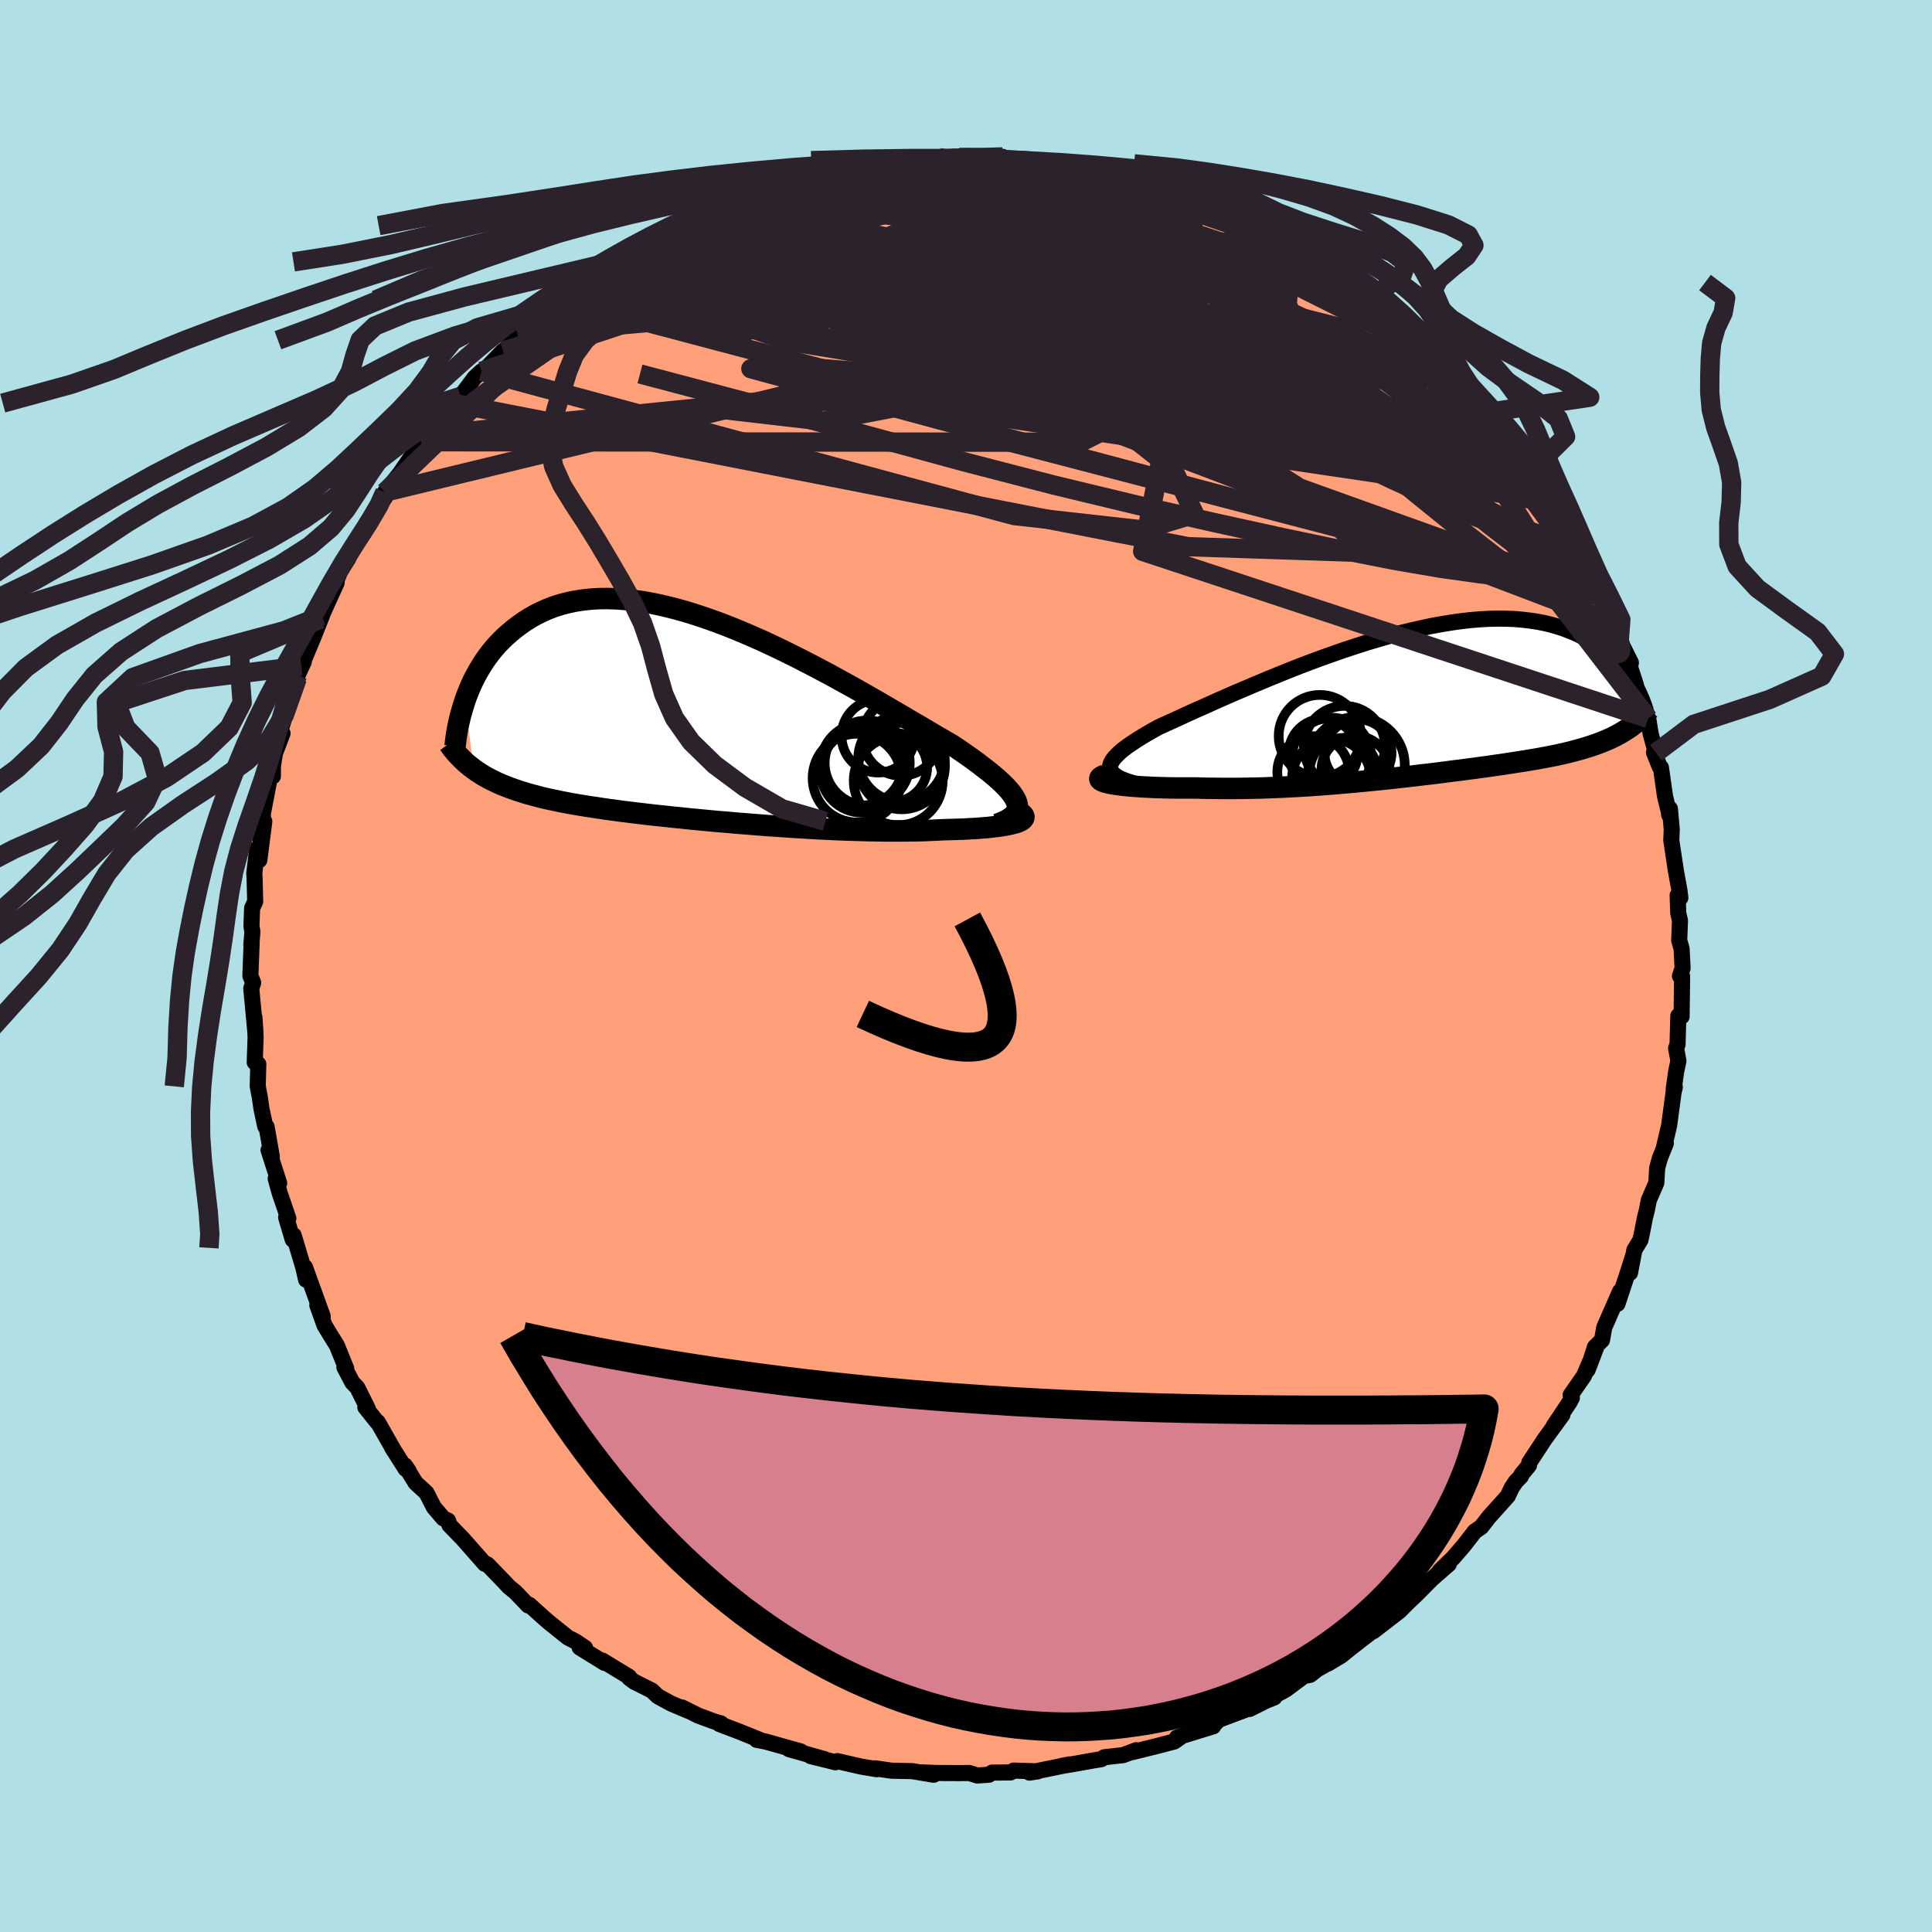 
  <svg viewBox="-100 -100 200 200" xmlns="http://www.w3.org/2000/svg" width="500" height="500" id="face-svg">
    <defs>
      <clipPath id="leftEyeClipPath">
        <polyline points="32.58,8.76 32.46,8.47 32.28,8.16 32.06,7.84 31.78,7.5 31.46,7.15 31.09,6.78 30.68,6.4 30.23,6.01 29.73,5.6 29.19,5.18 28.62,4.74 28.01,4.29 27.36,3.83 26.68,3.36 25.97,2.88 25.22,2.44 24.42,1.98 23.58,1.48 22.7,0.96 21.77,0.42 20.81,-0.15 19.81,-0.73 18.79,-1.33 17.73,-1.94 16.65,-2.56 15.55,-3.18 14.42,-3.8 13.28,-4.43 12.13,-5.04 10.96,-5.65 9.79,-6.25 8.62,-6.83 7.44,-7.4 6.26,-7.95 5.08,-8.47 3.91,-8.97 2.75,-9.44 1.6,-9.88 0.47,-10.28 -0.66,-10.66 -1.76,-11 -2.85,-11.3 -3.91,-11.56 -4.95,-11.79 -5.97,-11.98 -6.96,-12.12 -7.93,-12.23 -8.86,-12.3 -9.77,-12.33 -10.65,-12.32 -11.5,-12.27 -12.32,-12.18 -13.11,-12.06 -13.87,-11.9 -14.6,-11.71 -15.3,-11.49 -15.97,-11.23 -16.6,-10.95 -17.21,-10.65 -17.79,-10.32 -18.35,-9.97 -18.87,-9.6 -19.38,-9.22 -19.85,-8.83 -20.31,-8.43 -20.74,-8.01 -21.15,-7.59 -21.54,-7.15 -21.91,-6.69 -22.25,-6.23 -22.58,-5.76 -22.88,-5.28 -23.17,-4.79 -23.44,-4.3 -23.69,-3.81 -23.92,-3.31 -24.13,-2.81 -24.33,-2.31 -24.51,-1.81 -23.63,5.32 -23.31,5.55 -22.98,5.76 -22.64,5.98 -22.28,6.18 -21.91,6.38 -21.53,6.57 -21.13,6.76 -20.72,6.94 -20.29,7.11 -19.85,7.28 -19.4,7.44 -18.93,7.6 -18.45,7.75 -17.95,7.9 -17.43,8.04 -16.9,8.18 -16.35,8.32 -15.78,8.45 -15.19,8.57 -14.59,8.7 -13.96,8.82 -13.32,8.94 -12.65,9.05 -11.97,9.16 -11.26,9.27 -10.53,9.38 -9.79,9.49 -9.02,9.59 -8.23,9.7 -7.42,9.8 -6.6,9.9 -5.75,10 -4.88,10.1 -4,10.19 -3.1,10.29 -2.18,10.38 -1.25,10.48 -0.3,10.57 0.66,10.66 1.63,10.75 2.62,10.83 3.61,10.92 4.62,11 5.63,11.08 6.65,11.16 7.68,11.23 8.71,11.3 9.74,11.37 10.77,11.43 11.8,11.49 12.82,11.54 13.85,11.59 14.86,11.63 15.87,11.66 16.86,11.69 17.85,11.71 18.82,11.73 19.77,11.73 20.71,11.73 21.62,11.72 22.51,11.71 23.38,11.68 24.23,11.64 25.04,11.6 25.75,11.58 26.44,11.56 27.11,11.54 27.75,11.5 28.37,11.47 28.96,11.42 29.52,11.38 30.05,11.32 30.54,11.26 31.01,11.2 31.43,11.13 31.82,11.05 32.17,10.97 32.48,10.89 32.74,10.8" />
      </clipPath>
      <clipPath id="rightEyeClipPath">
        <polyline points="-31.71,6.96 -31.75,6.73 -31.74,6.49 -31.66,6.25 -31.52,5.99 -31.32,5.72 -31.07,5.45 -30.77,5.16 -30.42,4.86 -30.01,4.55 -29.56,4.24 -29.07,3.91 -28.54,3.58 -27.96,3.23 -27.35,2.88 -26.7,2.52 -25.99,2.2 -25.24,1.86 -24.43,1.49 -23.59,1.1 -22.7,0.7 -21.77,0.29 -20.8,-0.15 -19.8,-0.59 -18.77,-1.04 -17.71,-1.49 -16.63,-1.95 -15.53,-2.41 -14.41,-2.87 -13.27,-3.33 -12.13,-3.78 -10.97,-4.22 -9.81,-4.65 -8.65,-5.06 -7.48,-5.47 -6.32,-5.85 -5.17,-6.22 -4.02,-6.56 -2.88,-6.89 -1.76,-7.19 -0.65,-7.46 0.45,-7.71 1.52,-7.94 2.57,-8.13 3.6,-8.3 4.61,-8.44 5.59,-8.55 6.55,-8.63 7.47,-8.68 8.37,-8.7 9.24,-8.69 10.09,-8.66 10.9,-8.59 11.68,-8.5 12.43,-8.39 13.15,-8.25 13.84,-8.09 14.5,-7.9 15.13,-7.7 15.73,-7.47 16.31,-7.24 16.86,-6.98 17.38,-6.71 17.88,-6.43 18.35,-6.15 18.8,-5.86 19.23,-5.55 19.64,-5.24 20.02,-4.92 20.38,-4.59 20.73,-4.26 21.05,-3.91 21.36,-3.56 21.64,-3.21 21.91,-2.85 22.15,-2.49 22.39,-2.13 22.6,-1.77 22.8,-1.41 22.98,-1.05 21.52,2.9 21.21,3.09 20.9,3.27 20.57,3.44 20.24,3.61 19.89,3.77 19.54,3.92 19.17,4.07 18.79,4.22 18.4,4.36 18.01,4.49 17.6,4.62 17.18,4.75 16.75,4.87 16.31,4.99 15.86,5.11 15.39,5.22 14.91,5.33 14.42,5.44 13.91,5.54 13.39,5.64 12.86,5.74 12.31,5.84 11.74,5.93 11.17,6.03 10.57,6.12 9.96,6.22 9.34,6.31 8.7,6.41 8.05,6.5 7.38,6.6 6.69,6.69 5.99,6.79 5.27,6.88 4.54,6.98 3.79,7.07 3.03,7.17 2.25,7.27 1.46,7.37 0.65,7.46 -0.18,7.56 -1.02,7.66 -1.87,7.75 -2.73,7.85 -3.61,7.94 -4.51,8.03 -5.41,8.12 -6.33,8.21 -7.26,8.29 -8.2,8.37 -9.15,8.45 -10.1,8.52 -11.07,8.59 -12.04,8.65 -13.02,8.7 -14,8.75 -14.99,8.79 -15.97,8.83 -16.96,8.85 -17.95,8.87 -18.93,8.88 -19.91,8.88 -20.88,8.87 -21.84,8.86 -22.79,8.83 -23.55,8.83 -24.29,8.83 -25.02,8.83 -25.73,8.82 -26.42,8.8 -27.09,8.78 -27.73,8.75 -28.35,8.72 -28.93,8.68 -29.49,8.64 -30.02,8.59 -30.51,8.54 -30.96,8.48 -31.37,8.42 -31.73,8.36" />
      </clipPath>
      <filter id="fuzzy">
        <feTurbulence id="turbulence" baseFrequency="0.05" numOctaves="3" type="noise" result="noise" />
        <feDisplacementMap in="SourceGraphic" in2="noise" scale="2" />
      </filter>
      <linearGradient id="rainbowGradient" x1="0%" y1="0%" x2="100%" y2="0%">
        <stop offset="0%" style="stop-color: rgb(0, 0, 0); stop-opacity: 1" />
        <stop offset="50%" style="stop-color: rgb(64, 224, 208); stop-opacity: 1" />
        <stop offset="100%" style="stop-color: rgb(220, 20, 60); stop-opacity: 1" />
      </linearGradient>
    </defs>
    <rect x="-100" y="-100" width="100%" height="100%" fill="rgb(176, 224, 230)" />
    <polyline id="faceContour" points="74.18,0.23 73.91,1.04 74.13,1.06 74.08,5.23 73.74,5.16 73.66,8.12 73.51,8.52 73.75,9.82 73.52,10.9 73.26,12.75 73.38,12.55 73.25,13.06 72.79,16.5 72.26,18.75 72.45,18.35 71.83,19.9 71.55,20.91 71.46,22.45 70.68,24.25 70.48,25.3 70.29,26.02 70.02,27.41 69.82,28.36 69.19,29.4 68.74,31.76 69.07,29.97 68.46,31.89 67.44,34.97 67.71,33.68 66.07,37.42 65.84,38.73 65.11,39.44 64.35,41.81 65.25,39.45 63.97,42.43 62.59,44.42 62.72,44.7 62.49,45.14 60.84,47.62 61.74,46.46 59.91,48.97 58.31,51.41 58.28,51.7 57.49,52.66 57.45,52.83 56.92,53.37 56.48,54.03 56.09,54.87 54.13,57.05 53.35,58.06 52.67,58.53 51.55,59.97 50.42,61.28 49.03,62.63 49.98,61.92 48.27,63.41 46.64,65.05 45.48,66.15 46.37,65.26 44.88,66.77 42.17,68.86 42.77,68.28 42.26,68.71 39.77,70.64 38.86,71.38 37.48,72.21 37.29,72.28 36.37,72.8 35.63,73.38 34.99,73.5 33.11,74.9 31.51,75.78 31.91,75.72 31.06,76.06 29.34,76.92 29.21,76.89 26.17,78.03 25.51,78.71 25.59,78.71 22.49,79.66 21.83,79.88 22.16,79.86 21.56,80.28 19.8,80.74 17.21,81.38 17.62,81.18 16.27,81.69 14.31,81.91 14.01,82.11 13.14,82.25 11.37,82.57 9.89,82.81 10.74,82.65 6.57,83.5 7.43,83.37 4.94,83.29 4.62,83.48 2.69,83.5 2.37,83.72 1.16,83.8 0.34,83.54 -0.66,83.55 -3,83.54 -4.77,83.47 -3.34,83.72 -5.57,83.35 -7.72,83.3 -9.39,83.06 -9.57,83.07 -9.24,83.15 -10.84,82.88 -13.33,82.31 -13.51,82.43 -16.09,81.79 -14.64,82.11 -18.33,81.07 -17.1,81.31 -20.76,80.28 -21.67,80.11 -21.18,80.18 -23.48,79.25 -25.53,78.47 -25.36,78.41 -26.11,78.19 -27.69,77.61 -29.39,76.76 -28.69,77.13 -30.55,76.34 -31.9,75.6 -32.52,75.01 -34.37,74.08 -34.86,73.71 -34.87,73.59 -37.65,71.9 -37.42,72.14 -39.99,70.55 -39.43,70.59 -40.42,69.92 -41.22,69.51 -43.2,67.92 -43.93,67.28 -45.2,66.13 -45.32,66.2 -46.66,64.8 -47.32,64.27 -47.72,63.83 -49.53,61.96 -49.77,61.84 -49.81,61.89 -52.09,59.3 -53.48,57.87 -53.62,57.41 -54.11,57.18 -55.09,56.03 -55.85,54.54 -56.98,53.5 -58.08,51.71 -57.68,52.29 -58.01,52.06 -59.43,49.82 -59.17,50.24 -60.89,47.22 -60.97,47.2 -62.18,45.68 -61.92,45.84 -63.01,43.65 -63.52,43.12 -64.35,41.54 -64.16,41.67 -65.13,39.27 -65.77,38.25 -66.41,37.19 -67.15,35.12 -66.59,36.27 -68.43,31.18 -68.31,32.48 -68.6,31.22 -69.21,29.18 -69.6,27.88 -69.7,28.32 -70.38,26.02 -70.15,26.13 -71.04,23.53 -71.46,22.01 -71.1,22.48 -72.2,19.06 -71.86,19.73 -72.4,16.65 -72.54,16.61 -72.93,14.79 -73.11,13.55 -73.32,12.46 -73.26,10.16 -73.63,9.97 -73.54,7.37 -73.66,5.31 -73.55,6.98 -73.99,2.32 -73.79,1.73 -74.08,1.02 -73.95,-2.44 -73.98,-2.19 -73.87,-3.57 -73.97,-4.11 -73.9,-6 -73.58,-6.68 -73.65,-9.19 -73.68,-9.58 -73.37,-12.16 -73.15,-10.97 -72.64,-14.97 -73.05,-13.17 -72.77,-15.06 -72.79,-15.77 -72.08,-19.47 -71.75,-19.64 -71.75,-20.68 -71.54,-22.01 -70.75,-24.08 -71.3,-23.15 -71,-24.29 -69.87,-27.93 -69.23,-29.76 -69.19,-30.12 -68.55,-31.49 -68.8,-31.05 -67.58,-33.98 -66.81,-35.92 -66.68,-36.22 -66.7,-36.26 -65.15,-39.68 -65.65,-38.78 -64.8,-40.82 -63.96,-42.17 -63.28,-43.65 -62.87,-44.09 -62.3,-44.91 -62.33,-44.85 -62.07,-45.83 -60.14,-48.51 -59.81,-49.23 -60.16,-49.05 -58.58,-51.02 -57.11,-53.19 -57.88,-51.95 -56.38,-54.27 -55.79,-54.92 -54.81,-56.28 -53.48,-57.86 -53.11,-58.27 -52.32,-58.97 -50.86,-60.92 -50.16,-61.56 -50.01,-61.51 -47.94,-63.66 -47.98,-63.43 -46.42,-65.42 -47.09,-64.78 -45.77,-65.47 -43.67,-67.43 -43.44,-67.49 -43.1,-67.9 -42.42,-68.44 -41.75,-68.94 -38.54,-71.22 -38.69,-71.38 -36.64,-72.89 -35.59,-73.23 -35.53,-73.31 -34.74,-73.8 -32.54,-75.19 -33.2,-74.93 -31.55,-75.62 -29.98,-76.43 -29.32,-76.64 -27.45,-77.98 -26.64,-78.28 -26.32,-78.35 -24.33,-78.92 -24,-79.4 -22.75,-79.86 -22.72,-79.78 -20.5,-80.4 -20.86,-80.44 -17.76,-81.11 -17.14,-81.19 -15.94,-81.69 -15.1,-81.81 -15.09,-82.03 -14.38,-82.04 -12.02,-82.59 -9.87,-82.89 -9.71,-82.88 -8.89,-82.98 -8.03,-83.37 -6.43,-83.34 -5.43,-83.55 -2.79,-83.67 -1.63,-83.71 -2.35,-83.49 -0.72,-83.68 0.59,-83.69 2.74,-83.64 3.79,-83.76 3.2,-83.48 5.3,-83.42 6.67,-83.26 7.65,-83.28 8.64,-83.04 10.12,-83.08 11.79,-82.55 12.69,-82.59 13.32,-82.25 14.54,-81.86 17.65,-81.44 16.51,-81.7 18.21,-81.26 20.13,-80.63 19.87,-80.52 22.86,-79.55 23.38,-79.53 22.69,-79.69 24.38,-78.87 27.3,-77.73 27.37,-77.64 29.07,-76.95 30.98,-75.93 30.71,-76.16 33.31,-74.89 32.39,-75.06 33.51,-74.58 34.58,-73.88 35.97,-73.36 37.22,-72.49 38.37,-71.47 39.04,-71.25 39.94,-70.75 41.64,-69.46 42.67,-68.66 42.44,-68.53 42.44,-68.45 43.76,-67.53 46.52,-64.98 45.9,-65.58 47.5,-64.34 48.39,-63.53 48.64,-63.22 49.7,-62.05 50.78,-60.7 52.15,-59.41 52.51,-58.79 52.76,-58.61 53.85,-57.28 55.39,-55.52 56.44,-54.46 55.75,-54.99 57.25,-53.26 56.85,-53.67 58.41,-51.23 59.53,-49.69 59.58,-49.65 60.39,-48.37 61.01,-47.83 62.12,-45.69 62.63,-44.68 62.77,-44.31 64.11,-41.82 64.74,-40.9 65.69,-38.83 66.18,-37.38 65.89,-38.23 66.71,-36.13 67.13,-35.53 67.63,-33.79 68.83,-31.4 68.76,-31.08 68.52,-31.64 69.32,-29.18 69.75,-27.38 70.24,-26.08 70.62,-25.62 70.88,-24.02 71.42,-22.07 71.22,-22.11 71.81,-20.63 71.94,-20.54 72.36,-17.58 72.78,-15.86 72.79,-15.65 72.87,-16.28 73.06,-14.14 73.01,-13.02 73.5,-9.78 73.85,-7.86 73.95,-7.06 73.67,-7.32 73.73,-5.48 73.91,-4.71 73.83,-2.66 74.08,-1.78 74.18,0.23 73.91,1.04" fill="rgb(255, 160, 122)" stroke="black" stroke-width="1.667" stroke-linejoin="round" filter="url(#fuzzy)" />
    <g transform="translate(46.67 -27.26)">
      <polyline id="rightCountour" points="-31.71,6.96 -31.75,6.73 -31.74,6.49 -31.66,6.25 -31.52,5.99 -31.32,5.72 -31.07,5.45 -30.77,5.16 -30.42,4.86 -30.01,4.55 -29.56,4.24 -29.07,3.91 -28.54,3.58 -27.96,3.23 -27.35,2.88 -26.7,2.52 -25.99,2.2 -25.24,1.86 -24.43,1.49 -23.59,1.1 -22.7,0.7 -21.77,0.29 -20.8,-0.15 -19.8,-0.59 -18.77,-1.04 -17.71,-1.49 -16.63,-1.95 -15.53,-2.41 -14.41,-2.87 -13.27,-3.33 -12.13,-3.78 -10.97,-4.22 -9.81,-4.65 -8.65,-5.06 -7.48,-5.47 -6.32,-5.85 -5.17,-6.22 -4.02,-6.56 -2.88,-6.89 -1.76,-7.19 -0.65,-7.46 0.45,-7.71 1.52,-7.94 2.57,-8.13 3.6,-8.3 4.61,-8.44 5.59,-8.55 6.55,-8.63 7.47,-8.68 8.37,-8.7 9.24,-8.69 10.09,-8.66 10.9,-8.59 11.68,-8.5 12.43,-8.39 13.15,-8.25 13.84,-8.09 14.5,-7.9 15.13,-7.7 15.73,-7.47 16.31,-7.24 16.86,-6.98 17.38,-6.71 17.88,-6.43 18.35,-6.15 18.8,-5.86 19.23,-5.55 19.64,-5.24 20.02,-4.92 20.38,-4.59 20.73,-4.26 21.05,-3.91 21.36,-3.56 21.64,-3.21 21.91,-2.85 22.15,-2.49 22.39,-2.13 22.6,-1.77 22.8,-1.41 22.98,-1.05 21.52,2.9 21.21,3.09 20.9,3.27 20.57,3.44 20.24,3.61 19.89,3.77 19.54,3.92 19.17,4.07 18.79,4.22 18.4,4.36 18.01,4.49 17.6,4.62 17.18,4.75 16.75,4.87 16.31,4.99 15.86,5.11 15.39,5.22 14.91,5.33 14.42,5.44 13.91,5.54 13.39,5.64 12.86,5.74 12.31,5.84 11.74,5.93 11.17,6.03 10.57,6.12 9.96,6.22 9.34,6.31 8.7,6.41 8.05,6.5 7.38,6.6 6.69,6.69 5.99,6.79 5.27,6.88 4.54,6.98 3.79,7.07 3.03,7.17 2.25,7.27 1.46,7.37 0.65,7.46 -0.18,7.56 -1.02,7.66 -1.87,7.75 -2.73,7.85 -3.61,7.94 -4.51,8.03 -5.41,8.12 -6.33,8.21 -7.26,8.29 -8.2,8.37 -9.15,8.45 -10.1,8.52 -11.07,8.59 -12.04,8.65 -13.02,8.7 -14,8.75 -14.99,8.79 -15.97,8.83 -16.96,8.85 -17.95,8.87 -18.93,8.88 -19.91,8.88 -20.88,8.87 -21.84,8.86 -22.79,8.83 -23.55,8.83 -24.29,8.83 -25.02,8.83 -25.73,8.82 -26.42,8.8 -27.09,8.78 -27.73,8.75 -28.35,8.72 -28.93,8.68 -29.49,8.64 -30.02,8.59 -30.51,8.54 -30.96,8.48 -31.37,8.42 -31.73,8.36" fill="white" stroke="white" stroke-width="0" stroke-linejoin="round" filter="url(#fuzzy)" />
    </g>
    <g transform="translate(-27.34 -25.71)">
      <polyline id="leftCountour" points="32.58,8.76 32.46,8.47 32.28,8.16 32.06,7.84 31.78,7.5 31.46,7.15 31.09,6.78 30.68,6.4 30.23,6.01 29.73,5.6 29.19,5.18 28.62,4.74 28.01,4.29 27.36,3.83 26.68,3.36 25.97,2.88 25.22,2.44 24.42,1.98 23.58,1.48 22.7,0.96 21.77,0.42 20.81,-0.15 19.81,-0.73 18.79,-1.33 17.73,-1.94 16.65,-2.56 15.55,-3.18 14.42,-3.8 13.28,-4.43 12.13,-5.04 10.96,-5.65 9.79,-6.25 8.62,-6.83 7.44,-7.4 6.26,-7.95 5.08,-8.47 3.91,-8.97 2.75,-9.44 1.6,-9.88 0.47,-10.28 -0.66,-10.66 -1.76,-11 -2.85,-11.3 -3.91,-11.56 -4.95,-11.79 -5.97,-11.98 -6.96,-12.12 -7.93,-12.23 -8.86,-12.3 -9.77,-12.33 -10.65,-12.32 -11.5,-12.27 -12.32,-12.18 -13.11,-12.06 -13.87,-11.9 -14.6,-11.71 -15.3,-11.49 -15.97,-11.23 -16.6,-10.95 -17.21,-10.65 -17.79,-10.32 -18.35,-9.97 -18.87,-9.6 -19.38,-9.22 -19.85,-8.83 -20.31,-8.43 -20.74,-8.01 -21.15,-7.59 -21.54,-7.15 -21.91,-6.69 -22.25,-6.23 -22.58,-5.76 -22.88,-5.28 -23.17,-4.79 -23.44,-4.3 -23.69,-3.81 -23.92,-3.31 -24.13,-2.81 -24.33,-2.31 -24.51,-1.81 -23.63,5.32 -23.31,5.55 -22.98,5.76 -22.64,5.98 -22.28,6.18 -21.91,6.38 -21.53,6.57 -21.13,6.76 -20.72,6.94 -20.29,7.11 -19.85,7.28 -19.4,7.44 -18.93,7.6 -18.45,7.75 -17.95,7.9 -17.43,8.04 -16.9,8.18 -16.35,8.32 -15.78,8.45 -15.19,8.57 -14.59,8.7 -13.96,8.82 -13.32,8.94 -12.65,9.05 -11.97,9.16 -11.26,9.27 -10.53,9.38 -9.79,9.49 -9.02,9.59 -8.23,9.7 -7.42,9.8 -6.6,9.9 -5.75,10 -4.88,10.1 -4,10.19 -3.1,10.29 -2.18,10.38 -1.25,10.48 -0.3,10.57 0.66,10.66 1.63,10.75 2.62,10.83 3.61,10.92 4.62,11 5.63,11.08 6.65,11.16 7.68,11.23 8.71,11.3 9.74,11.37 10.77,11.43 11.8,11.49 12.82,11.54 13.85,11.59 14.86,11.63 15.87,11.66 16.86,11.69 17.85,11.71 18.82,11.73 19.77,11.73 20.71,11.73 21.62,11.72 22.51,11.71 23.38,11.68 24.23,11.64 25.04,11.6 25.75,11.58 26.44,11.56 27.11,11.54 27.75,11.5 28.37,11.47 28.96,11.42 29.52,11.38 30.05,11.32 30.54,11.26 31.01,11.2 31.43,11.13 31.82,11.05 32.17,10.97 32.48,10.89 32.74,10.8" fill="white" stroke="white" stroke-width="0" stroke-linejoin="round" filter="url(#fuzzy)" />
    </g>
    <g transform="translate(46.67 -27.26)">
      <polyline id="rightUpper" points="-27.29,8.8 -28.09,8.64 -28.8,8.48 -29.43,8.31 -29.98,8.14 -30.45,7.96 -30.85,7.78 -31.17,7.58 -31.42,7.38 -31.6,7.17 -31.71,6.96 -31.75,6.73 -31.74,6.49 -31.66,6.25 -31.52,5.99 -31.32,5.72 -31.07,5.45 -30.77,5.16 -30.42,4.86 -30.01,4.55 -29.56,4.24 -29.07,3.91 -28.54,3.58 -27.96,3.23 -27.35,2.88 -26.7,2.52 -25.99,2.2 -25.24,1.86 -24.43,1.49 -23.59,1.1 -22.7,0.7 -21.77,0.29 -20.8,-0.15 -19.8,-0.59 -18.77,-1.04 -17.71,-1.49 -16.63,-1.95 -15.53,-2.41 -14.41,-2.87 -13.27,-3.33 -12.13,-3.78 -10.97,-4.22 -9.81,-4.65 -8.65,-5.06 -7.48,-5.47 -6.32,-5.85 -5.17,-6.22 -4.02,-6.56 -2.88,-6.89 -1.76,-7.19 -0.65,-7.46 0.45,-7.71 1.52,-7.94 2.57,-8.13 3.6,-8.3 4.61,-8.44 5.59,-8.55 6.55,-8.63 7.47,-8.68 8.37,-8.7 9.24,-8.69 10.09,-8.66 10.9,-8.59 11.68,-8.5 12.43,-8.39 13.15,-8.25 13.84,-8.09 14.5,-7.9 15.13,-7.7 15.73,-7.47 16.31,-7.24 16.86,-6.98 17.38,-6.71 17.88,-6.43 18.35,-6.15 18.8,-5.86 19.23,-5.55 19.64,-5.24 20.02,-4.92 20.38,-4.59 20.73,-4.26 21.05,-3.91 21.36,-3.56 21.64,-3.21 21.91,-2.85 22.15,-2.49 22.39,-2.13 22.6,-1.77 22.8,-1.41 22.98,-1.05 23.14,-0.69 23.3,-0.33 23.43,0.02 23.56,0.37 23.67,0.72 23.77,1.07 23.85,1.4 23.93,1.74 23.99,2.07 24.04,2.39" fill="none" stroke="black" stroke-width="1.667" stroke-linejoin="round" filter="url(#fuzzy)" />
      <polyline id="rightLower" points="-32.25,7.49 -32.51,7.59 -32.69,7.69 -32.79,7.78 -32.82,7.87 -32.79,7.96 -32.69,8.05 -32.53,8.13 -32.32,8.21 -32.05,8.28 -31.73,8.36 -31.37,8.42 -30.96,8.48 -30.51,8.54 -30.02,8.59 -29.49,8.64 -28.93,8.68 -28.35,8.72 -27.73,8.75 -27.09,8.78 -26.42,8.8 -25.73,8.82 -25.02,8.83 -24.29,8.83 -23.55,8.83 -22.79,8.83 -21.84,8.86 -20.88,8.87 -19.91,8.88 -18.93,8.88 -17.95,8.87 -16.96,8.85 -15.97,8.83 -14.99,8.79 -14,8.75 -13.02,8.7 -12.04,8.65 -11.07,8.59 -10.1,8.52 -9.15,8.45 -8.2,8.37 -7.26,8.29 -6.33,8.21 -5.41,8.12 -4.51,8.03 -3.61,7.94 -2.73,7.85 -1.87,7.75 -1.02,7.66 -0.18,7.56 0.65,7.46 1.46,7.37 2.25,7.27 3.03,7.17 3.79,7.07 4.54,6.98 5.27,6.88 5.99,6.79 6.69,6.69 7.38,6.6 8.05,6.5 8.7,6.41 9.34,6.31 9.96,6.22 10.57,6.12 11.17,6.03 11.74,5.93 12.31,5.84 12.86,5.74 13.39,5.64 13.91,5.54 14.42,5.44 14.91,5.33 15.39,5.22 15.86,5.11 16.31,4.99 16.75,4.87 17.18,4.75 17.6,4.62 18.01,4.49 18.4,4.36 18.79,4.22 19.17,4.07 19.54,3.92 19.89,3.77 20.24,3.61 20.57,3.44 20.9,3.27 21.21,3.09 21.52,2.9 21.81,2.71 22.1,2.52 22.38,2.31 22.64,2.1 22.9,1.89 23.15,1.67 23.39,1.44 23.62,1.2 23.84,0.96 24.05,0.72" fill="none" stroke="black" stroke-width="2.222" stroke-linejoin="round" filter="url(#fuzzy)" />
      <circle r="3.528" cx="-6.35" cy="6.973" stroke="black" fill="none" stroke-width="1.0" filter="url(#fuzzy)" clip-path="url(#rightEyeClipPath)" /><circle r="3.714" cx="-10.73" cy="7.183" stroke="black" fill="none" stroke-width="1.0" filter="url(#fuzzy)" clip-path="url(#rightEyeClipPath)" /><circle r="3.472" cx="-6.09" cy="5.198" stroke="black" fill="none" stroke-width="1.0" filter="url(#fuzzy)" clip-path="url(#rightEyeClipPath)" /><circle r="3.566" cx="-9.69" cy="5.238" stroke="black" fill="none" stroke-width="1.0" filter="url(#fuzzy)" clip-path="url(#rightEyeClipPath)" /><circle r="4.256" cx="-10.045" cy="3.453" stroke="black" fill="none" stroke-width="1.0" filter="url(#fuzzy)" clip-path="url(#rightEyeClipPath)" /><circle r="4.206" cx="-7.495" cy="4.538" stroke="black" fill="none" stroke-width="1.0" filter="url(#fuzzy)" clip-path="url(#rightEyeClipPath)" /><circle r="4.094" cx="-8.82" cy="5.648" stroke="black" fill="none" stroke-width="1.0" filter="url(#fuzzy)" clip-path="url(#rightEyeClipPath)" /><circle r="4.07" cx="-8.845" cy="7.828" stroke="black" fill="none" stroke-width="1.0" filter="url(#fuzzy)" clip-path="url(#rightEyeClipPath)" /><circle r="4.984" cx="-6.235" cy="6.468" stroke="black" fill="none" stroke-width="1.0" filter="url(#fuzzy)" clip-path="url(#rightEyeClipPath)" /><circle r="3.49" cx="-7.61" cy="7.138" stroke="black" fill="none" stroke-width="1.0" filter="url(#fuzzy)" clip-path="url(#rightEyeClipPath)" />
      </g>
    <g transform="translate(-27.34 -25.71)">
      <polyline id="leftUpper" points="30.57,11.04 31.06,10.85 31.48,10.66 31.83,10.45 32.12,10.25 32.35,10.03 32.51,9.8 32.61,9.56 32.66,9.3 32.65,9.04 32.58,8.76 32.46,8.47 32.28,8.16 32.06,7.84 31.78,7.5 31.46,7.15 31.09,6.78 30.68,6.4 30.23,6.01 29.73,5.6 29.19,5.18 28.62,4.74 28.01,4.29 27.36,3.83 26.68,3.36 25.97,2.88 25.22,2.44 24.42,1.98 23.58,1.48 22.7,0.96 21.77,0.42 20.81,-0.15 19.81,-0.73 18.79,-1.33 17.73,-1.94 16.65,-2.56 15.55,-3.18 14.42,-3.8 13.28,-4.43 12.13,-5.04 10.96,-5.65 9.79,-6.25 8.62,-6.83 7.44,-7.4 6.26,-7.95 5.08,-8.47 3.91,-8.97 2.75,-9.44 1.6,-9.88 0.47,-10.28 -0.66,-10.66 -1.76,-11 -2.85,-11.3 -3.91,-11.56 -4.95,-11.79 -5.97,-11.98 -6.96,-12.12 -7.93,-12.23 -8.86,-12.3 -9.77,-12.33 -10.65,-12.32 -11.5,-12.27 -12.32,-12.18 -13.11,-12.06 -13.87,-11.9 -14.6,-11.71 -15.3,-11.49 -15.97,-11.23 -16.6,-10.95 -17.21,-10.65 -17.79,-10.32 -18.35,-9.97 -18.87,-9.6 -19.38,-9.22 -19.85,-8.83 -20.31,-8.43 -20.74,-8.01 -21.15,-7.59 -21.54,-7.15 -21.91,-6.69 -22.25,-6.23 -22.58,-5.76 -22.88,-5.28 -23.17,-4.79 -23.44,-4.3 -23.69,-3.81 -23.92,-3.31 -24.13,-2.81 -24.33,-2.31 -24.51,-1.81 -24.67,-1.31 -24.82,-0.82 -24.96,-0.33 -25.08,0.16 -25.19,0.64 -25.29,1.12 -25.37,1.59 -25.44,2.05 -25.5,2.51 -25.55,2.96" fill="none" stroke="black" stroke-width="2.222" stroke-linejoin="round" filter="url(#fuzzy)" />
      <polyline id="leftLower" points="32.54,9.63 32.83,9.76 33.05,9.9 33.2,10.02 33.3,10.15 33.34,10.26 33.32,10.38 33.25,10.49 33.13,10.6 32.96,10.7 32.74,10.8 32.48,10.89 32.17,10.97 31.82,11.05 31.43,11.13 31.01,11.2 30.54,11.26 30.05,11.32 29.52,11.38 28.96,11.42 28.37,11.47 27.75,11.5 27.11,11.54 26.44,11.56 25.75,11.58 25.04,11.6 24.23,11.64 23.38,11.68 22.51,11.71 21.62,11.72 20.71,11.73 19.77,11.73 18.82,11.73 17.85,11.71 16.86,11.69 15.87,11.66 14.86,11.63 13.85,11.59 12.82,11.54 11.8,11.49 10.77,11.43 9.74,11.37 8.71,11.3 7.68,11.23 6.65,11.16 5.63,11.08 4.62,11 3.61,10.92 2.62,10.83 1.63,10.75 0.66,10.66 -0.3,10.57 -1.25,10.48 -2.18,10.38 -3.1,10.29 -4,10.19 -4.88,10.1 -5.75,10 -6.6,9.9 -7.42,9.8 -8.23,9.7 -9.02,9.59 -9.79,9.49 -10.53,9.38 -11.26,9.27 -11.97,9.16 -12.65,9.05 -13.32,8.94 -13.96,8.82 -14.59,8.7 -15.19,8.57 -15.78,8.45 -16.35,8.32 -16.9,8.18 -17.43,8.04 -17.95,7.9 -18.45,7.75 -18.93,7.6 -19.4,7.44 -19.85,7.28 -20.29,7.11 -20.72,6.94 -21.13,6.76 -21.53,6.57 -21.91,6.38 -22.28,6.18 -22.64,5.98 -22.98,5.76 -23.31,5.55 -23.63,5.32 -23.93,5.09 -24.23,4.85 -24.51,4.61 -24.78,4.35 -25.04,4.09 -25.29,3.83 -25.53,3.56 -25.76,3.28 -25.98,2.99 -26.19,2.7" fill="none" stroke="black" stroke-width="2.222" stroke-linejoin="round" filter="url(#fuzzy)" />
      <circle r="3.592" cx="19.726" cy="5.128" stroke="black" fill="none" stroke-width="1.0" filter="url(#fuzzy)" clip-path="url(#leftEyeClipPath)" /><circle r="4.604" cx="20.321" cy="6.533" stroke="black" fill="none" stroke-width="1.0" filter="url(#fuzzy)" clip-path="url(#leftEyeClipPath)" /><circle r="4.406" cx="17.116" cy="4.698" stroke="black" fill="none" stroke-width="1.0" filter="url(#fuzzy)" clip-path="url(#leftEyeClipPath)" /><circle r="4.476" cx="20.686" cy="5.013" stroke="black" fill="none" stroke-width="1.0" filter="url(#fuzzy)" clip-path="url(#leftEyeClipPath)" /><circle r="4.238" cx="16.556" cy="4.858" stroke="black" fill="none" stroke-width="1.0" filter="url(#fuzzy)" clip-path="url(#leftEyeClipPath)" /><circle r="4.302" cx="16.576" cy="5.533" stroke="black" fill="none" stroke-width="1.0" filter="url(#fuzzy)" clip-path="url(#leftEyeClipPath)" /><circle r="4.594" cx="16.056" cy="6.258" stroke="black" fill="none" stroke-width="1.0" filter="url(#fuzzy)" clip-path="url(#leftEyeClipPath)" /><circle r="3.998" cx="20.616" cy="2.018" stroke="black" fill="none" stroke-width="1.0" filter="url(#fuzzy)" clip-path="url(#leftEyeClipPath)" /><circle r="4.478" cx="20.661" cy="4.233" stroke="black" fill="none" stroke-width="1.0" filter="url(#fuzzy)" clip-path="url(#leftEyeClipPath)" /><circle r="3.78" cx="18.236" cy="1.908" stroke="black" fill="none" stroke-width="1.0" filter="url(#fuzzy)" clip-path="url(#leftEyeClipPath)" />
    </g>
    <g id="hairs">
      <polyline points="48.39,-63.53 48.93,-62.9 49.82,-61.87 50.8,-60.75 51.75,-59.66 52.64,-58.63 53.49,-57.64 54.3,-56.7 55.04,-55.83 55.68,-55.06 56.21,-54.4 56.64,-53.85 56.95,-53.4 57.16,-53.07 57.23,-52.89 57.14,-52.9 56.87,-53.13 56.41,-53.6 55.73,-54.33 54.82,-55.35 53.66,-56.68 52.26,-58.32 50.61,-60.27 48.6,-62.6" fill="none" stroke="rgb(44, 34, 43)" stroke-width="2" stroke-linejoin="round" filter="url(#fuzzy)" /><polyline points="65.89,-38.23 66.4,-36.79 66.5,-35.91 66.23,-35.41 65.51,-35.41 64.3,-35.93 62.62,-36.91 60.47,-38.31 57.85,-40.15 54.7,-42.47 50.99,-45.36 46.66,-48.86 41.7,-52.99 36.06,-57.77 29.73,-63.21 22.69,-69.27 14.99,-75.94" fill="none" stroke="rgb(44, 34, 43)" stroke-width="2" stroke-linejoin="round" filter="url(#fuzzy)" /><polyline points="62.63,-44.68 63.07,-43.78 63.67,-42.54 64.13,-41.43 64.35,-40.61 64.34,-40.09 64.11,-39.81 63.71,-39.73 63.12,-39.82 62.32,-40.1 61.27,-40.64 59.95,-41.45 58.34,-42.54 56.44,-43.93 54.26,-45.6 51.8,-47.58 49.04,-49.89 45.96,-52.57 42.52,-55.63 38.7,-59.1 34.53,-62.95 30,-67.16 25.06,-71.71 19.5,-76.67" fill="none" stroke="rgb(44, 34, 43)" stroke-width="2" stroke-linejoin="round" filter="url(#fuzzy)" /><polyline points="-17.14,-81.19 -16.18,-81.55 -15.47,-81.77 -14.77,-81.95 -13.95,-82.11 -13.11,-82.25 -12.38,-82.34 -11.87,-82.35 -11.6,-82.3 -11.56,-82.15 -11.76,-81.9 -12.23,-81.55 -13.02,-81.08 -14.19,-80.49 -15.75,-79.78 -17.71,-78.96 -20.04,-78.03 -22.78,-76.97 -26.01,-75.78 -29.8,-74.41 -34.14,-72.81" fill="none" stroke="rgb(44, 34, 43)" stroke-width="2" stroke-linejoin="round" filter="url(#fuzzy)" /><polyline points="62.77,-44.31 63.79,-42.42 64.47,-41.05 64.86,-40.06 65.02,-39.4 64.98,-38.99 64.79,-38.75 64.43,-38.67 63.9,-38.78 63.15,-39.13 62.16,-39.76 60.92,-40.67 59.45,-41.87 57.73,-43.35 55.75,-45.15 53.47,-47.31 50.84,-49.87 47.81,-52.87 44.37,-56.32 40.51,-60.23 36.28,-64.56 31.81,-69.26 27.36,-74.25" fill="none" stroke="rgb(44, 34, 43)" stroke-width="2" stroke-linejoin="round" filter="url(#fuzzy)" /><polyline points="33.31,-74.89 33.13,-74.81 33.77,-74.4 34.76,-73.84 35.84,-73.21 36.85,-72.6 37.72,-72.05 38.4,-71.6 38.85,-71.27 39.06,-71.07 38.98,-71.03 38.62,-71.15 37.98,-71.45 37.04,-71.92 35.73,-72.61 33.96,-73.59 31.62,-74.91 28.62,-76.59" fill="none" stroke="rgb(44, 34, 43)" stroke-width="2" stroke-linejoin="round" filter="url(#fuzzy)" /><polyline points="-38.69,-71.38 -37.08,-72.44 -35.91,-73.11 -34.86,-73.69 -33.8,-74.3 -32.69,-74.93 -31.59,-75.55 -30.52,-76.13 -29.55,-76.65 -28.73,-77.09 -28.15,-77.4 -27.88,-77.54 -27.97,-77.47 -28.46,-77.19 -29.35,-76.73 -30.6,-76.09 -32.23,-75.23" fill="none" stroke="rgb(44, 34, 43)" stroke-width="2" stroke-linejoin="round" filter="url(#fuzzy)" /><polyline points="-32.54,-75.19 -32.29,-75.25 -31.01,-75.64 -29.27,-76.13 -27.31,-76.63 -25.2,-77.07 -22.98,-77.45 -20.66,-77.77 -18.24,-78.03 -15.74,-78.25 -13.14,-78.43 -10.44,-78.6 -7.65,-78.74 -4.79,-78.86 -1.9,-78.97 0.95,-79.08 3.69,-79.2 6.3,-79.33 8.74,-79.47 11.04,-79.64 13.26,-79.83 15.42,-79.99 17.52,-80.08 19.28,-80.15" fill="none" stroke="rgb(44, 34, 43)" stroke-width="2" stroke-linejoin="round" filter="url(#fuzzy)" /><polyline points="14.54,-81.86 16.41,-81.59 17.59,-81.29 18.87,-80.86 20.31,-80.33 21.79,-79.76 23.22,-79.2 24.57,-78.67 25.82,-78.15 27.01,-77.66 28.11,-77.19 29.06,-76.79 29.79,-76.49 30.18,-76.33 30.15,-76.36 29.65,-76.59 28.63,-77.04 27.05,-77.74" fill="none" stroke="rgb(44, 34, 43)" stroke-width="2" stroke-linejoin="round" filter="url(#fuzzy)" /><polyline points="-26.32,-78.35 -24.81,-78.87 -23.54,-79.34 -22.22,-79.76 -20.77,-80.16 -19.17,-80.57 -17.51,-80.98 -15.89,-81.38 -14.46,-81.75 -13.3,-82.06 -12.43,-82.31 -11.83,-82.48 -11.49,-82.58 -11.53,-82.6 -12.31,-82.47" fill="none" stroke="rgb(44, 34, 43)" stroke-width="2" stroke-linejoin="round" filter="url(#fuzzy)" /><polyline points="22.86,-79.55 23.1,-79.52 23.48,-79.31 24.13,-78.94 24.76,-78.53 25.14,-78.18 25.13,-77.92 24.67,-77.77 23.7,-77.75 22.22,-77.84 20.19,-78.06 17.61,-78.39 14.44,-78.81 10.69,-79.32 6.34,-79.93 1.41,-80.69 -4.04,-81.65" fill="none" stroke="rgb(44, 34, 43)" stroke-width="2" stroke-linejoin="round" filter="url(#fuzzy)" /><polyline points="-2.79,-83.67 -1.9,-83.55 -0.67,-83.24 1.22,-82.79 3.64,-82.2 6.37,-81.47 9.27,-80.62 12.31,-79.65 15.5,-78.6 18.81,-77.48 22.17,-76.34 25.52,-75.22 28.81,-74.12 32.06,-73.01 35.35,-71.82 38.65,-70.56" fill="none" stroke="rgb(44, 34, 43)" stroke-width="2" stroke-linejoin="round" filter="url(#fuzzy)" /><polyline points="-17.14,-81.19 -15.99,-81.48 -14.72,-81.52 -13.08,-81.42 -10.95,-81.22 -8.42,-80.94 -5.63,-80.56 -2.68,-80.09 0.4,-79.54 3.62,-78.92 6.99,-78.25 10.47,-77.52 14,-76.75 17.49,-75.95 20.92,-75.15 24.28,-74.36 27.66,-73.56 31.07,-72.71 34.46,-71.84 37.52,-71.09" fill="none" stroke="rgb(44, 34, 43)" stroke-width="2" stroke-linejoin="round" filter="url(#fuzzy)" /><polyline points="42.44,-68.45 43.91,-67.28 45.18,-66.21 46.11,-65.43 46.81,-64.82 47.33,-64.31 47.69,-63.9 47.86,-63.58 47.82,-63.42 47.5,-63.47 46.88,-63.77 45.94,-64.33 44.69,-65.15 43.1,-66.25 41.13,-67.69 38.67,-69.51 35.64,-71.76 31.92,-74.46" fill="none" stroke="rgb(44, 34, 43)" stroke-width="2" stroke-linejoin="round" filter="url(#fuzzy)" /><polyline points="-31.55,-75.62 -30.27,-76.27 -29.17,-76.86 -28.17,-77.39 -27.32,-77.79 -26.62,-78.08 -26.06,-78.25 -25.65,-78.31 -25.38,-78.27 -25.25,-78.13 -25.25,-77.87 -25.42,-77.49 -25.8,-76.98 -26.42,-76.33 -27.34,-75.51 -28.56,-74.52 -30.1,-73.33 -31.94,-71.95 -34.11,-70.34 -36.62,-68.5 -39.53,-66.41 -42.88,-64.06 -46.68,-61.42 -50.97,-58.41" fill="none" stroke="rgb(44, 34, 43)" stroke-width="2" stroke-linejoin="round" filter="url(#fuzzy)" /><polyline points="-0.72,-83.68 0.69,-83.68 1.96,-83.66 2.94,-83.6 3.76,-83.52 4.51,-83.42 5.19,-83.31 5.77,-83.18 6.18,-83.04 6.39,-82.86 6.37,-82.66 6.08,-82.44 5.53,-82.19 4.67,-81.93 3.48,-81.66 1.92,-81.37 -0.06,-81.06 -2.45,-80.72 -5.26,-80.38 -8.46,-80.03 -12.09,-79.69 -16.17,-79.33 -20.8,-78.9" fill="none" stroke="rgb(44, 34, 43)" stroke-width="2" stroke-linejoin="round" filter="url(#fuzzy)" /><polyline points="35.97,-73.36 36.95,-72.59 37.52,-72.04 37.71,-71.66 37.51,-71.4 36.84,-71.28 35.61,-71.34 33.83,-71.57 31.5,-71.96 28.62,-72.49 25.11,-73.18 20.91,-74.08 15.97,-75.24 10.3,-76.68 3.89,-78.39 -3.38,-80.38" fill="none" stroke="rgb(44, 34, 43)" stroke-width="2" stroke-linejoin="round" filter="url(#fuzzy)" /><polyline points="46.52,-64.98 46.54,-65.02 47.02,-64.58 47.46,-64.06 47.76,-63.54 47.89,-63.06 47.79,-62.67 47.44,-62.43 46.8,-62.35 45.85,-62.45 44.57,-62.73 42.93,-63.2 40.91,-63.89 38.48,-64.8 35.64,-65.93 32.39,-67.27 28.72,-68.81 24.59,-70.57 19.94,-72.59 14.8,-74.9 9.28,-77.5 3.52,-80.42" fill="none" stroke="rgb(44, 34, 43)" stroke-width="2" stroke-linejoin="round" filter="url(#fuzzy)" /><polyline points="66.18,-37.38 66.23,-37.34 66.59,-36.51 67.01,-35.47 67.38,-34.48 67.64,-33.67 67.77,-33.08 67.78,-32.67 67.68,-32.41 67.49,-32.33 67.16,-32.47 66.69,-32.89 66.04,-33.62 65.2,-34.68 64.17,-36.1 62.94,-37.87 61.49,-40.02 59.83,-42.54 57.93,-45.48 55.81,-48.84 53.44,-52.64 50.8,-56.86 47.8,-61.59" fill="none" stroke="rgb(44, 34, 43)" stroke-width="2" stroke-linejoin="round" filter="url(#fuzzy)" /><polyline points="-41.75,-68.94 -39.28,-70.44 -36.91,-71.27 -34.12,-71.76 -30.82,-72.02 -27.02,-72.13 -22.7,-72.14 -17.86,-72.09 -12.52,-71.98 -6.71,-71.81 -0.51,-71.58 6.02,-71.32 12.76,-71.05 19.66,-70.75 26.77,-70.35 34.36,-69.69" fill="none" stroke="rgb(44, 34, 43)" stroke-width="2" stroke-linejoin="round" filter="url(#fuzzy)" /><polyline points="61.01,-47.83 61.67,-46.31 61.74,-45.44 61.39,-44.85 60.63,-44.49 59.39,-44.43 57.59,-44.77 55.18,-45.55 52.14,-46.76 48.48,-48.37 44.2,-50.33 39.29,-52.66 33.72,-55.41 27.43,-58.63 20.36,-62.33 12.43,-66.46 3.7,-71.02 -5.61,-76.1" fill="none" stroke="rgb(44, 34, 43)" stroke-width="2" stroke-linejoin="round" filter="url(#fuzzy)" /><polyline points="37.22,-72.49 38.22,-71.71 39.24,-71.02 40.32,-70.26 41.37,-69.47 42.29,-68.71 43.12,-68.01 43.89,-67.33 44.64,-66.69 45.3,-66.12 45.81,-65.67 46.1,-65.42 46.15,-65.36 45.97,-65.49 45.56,-65.8 44.91,-66.33 43.89,-67.16 42.41,-68.36 40.49,-69.87" fill="none" stroke="rgb(44, 34, 43)" stroke-width="2" stroke-linejoin="round" filter="url(#fuzzy)" /><polyline points="-0.72,-83.68 0.67,-83.67 1.85,-83.64 2.69,-83.56 3.32,-83.43 3.83,-83.27 4.22,-83.08 4.45,-82.86 4.49,-82.58 4.28,-82.26 3.78,-81.88 2.97,-81.43 1.81,-80.92 0.28,-80.34 -1.64,-79.71 -3.96,-79.01 -6.69,-78.25 -9.84,-77.43 -13.42,-76.55 -17.46,-75.62 -22.01,-74.65 -27.14,-73.58 -32.82,-72.37" fill="none" stroke="rgb(44, 34, 43)" stroke-width="2" stroke-linejoin="round" filter="url(#fuzzy)" /><polyline points="60.39,-48.37 61,-47.5 61.43,-46.52 61.6,-45.72 61.54,-45.09 61.22,-44.65 60.61,-44.45 59.65,-44.57 58.3,-45.04 56.56,-45.86 54.42,-47 51.9,-48.44 48.96,-50.2 45.58,-52.31 41.73,-54.8 37.39,-57.68 32.56,-60.95 27.27,-64.61 21.53,-68.68 15.35,-73.23 8.54,-78.24" fill="none" stroke="rgb(44, 34, 43)" stroke-width="2" stroke-linejoin="round" filter="url(#fuzzy)" /><polyline points="2.74,-83.64 3.5,-83.59 4.47,-83.38 5.84,-83.09 7.44,-82.75 9.19,-82.35 11.02,-81.89 12.91,-81.38 14.81,-80.84 16.71,-80.27 18.59,-79.69 20.44,-79.1 22.23,-78.52 23.94,-77.96 25.55,-77.42 27.02,-76.91 28.32,-76.46 29.43,-76.09 30.32,-75.8 30.97,-75.6 31.43,-75.48 31.74,-75.41 31.92,-75.4 31.84,-75.54" fill="none" stroke="rgb(44, 34, 43)" stroke-width="2" stroke-linejoin="round" filter="url(#fuzzy)" /><polyline points="-15.09,-82.03 -13.92,-82.19 -12.4,-82.45 -11.08,-82.68 -10.07,-82.85 -9.3,-82.96 -8.68,-83.04 -8.19,-83.06 -7.88,-83.03 -7.88,-82.91 -8.3,-82.72 -9.21,-82.44 -10.6,-82.08 -12.43,-81.64 -14.69,-81.13 -17.44,-80.54 -20.71,-79.82" fill="none" stroke="rgb(44, 34, 43)" stroke-width="2" stroke-linejoin="round" filter="url(#fuzzy)" /><polyline points="62.77,-44.31 63.57,-42.48 63.58,-41.26 62.85,-40.48 61.4,-40.12 59.3,-40.07 56.57,-40.25 53.22,-40.6 49.21,-41.16 44.47,-41.97 38.98,-43.05 32.68,-44.37 25.58,-45.93 17.71,-47.71 9.07,-49.79 -0.31,-52.22 -10.47,-55 -21.55,-58.06 -33.75,-61.29" fill="none" stroke="rgb(44, 34, 43)" stroke-width="2" stroke-linejoin="round" filter="url(#fuzzy)" /><polyline points="-29.98,-76.43 -28.92,-76.92 -27.48,-77.52 -25.9,-78.03 -24.19,-78.46 -22.35,-78.86 -20.39,-79.23 -18.33,-79.59 -16.17,-79.95 -13.93,-80.29 -11.62,-80.63 -9.31,-80.96 -7.07,-81.29 -4.95,-81.6 -2.98,-81.9 -1.18,-82.18 0.48,-82.45 1.97,-82.7 3.26,-82.93 4.28,-83.12 4.99,-83.27" fill="none" stroke="rgb(44, 34, 43)" stroke-width="2" stroke-linejoin="round" filter="url(#fuzzy)" /><polyline points="30.71,-76.16 26.66,-69.2 37.41,-59.4 44.41,-54.11 44.35,-52.49 37.75,-53.93 28.43,-57.34 20.93,-61.13 17.42,-63.95 16.86,-65.28 16.61,-65.25 14.51,-64.26 9.56,-62.77 1.46,-61.53 -9.27,-61.39 -19.67,-62.23 -22.27,-61.83 -2.63,-56.5 65.89,-38.23" fill="none" stroke="rgb(44, 34, 43)" stroke-width="2" stroke-linejoin="round" filter="url(#fuzzy)" /><polyline points="-60.16,-49.05 -10.44,-61.11 6.78,-63.25 4.55,-67 0.68,-69.48 2.4,-68.99 8.57,-66.44 15.07,-63.55 18.91,-61.5 19.66,-60.71 18.5,-61.23 16.57,-62.91 14.29,-65.22 11.85,-67.08 9.96,-67.25 9.76,-65.33 11.73,-62.63 13.79,-61.87 9.29,-65.42 -9.06,-72.79 -24,-79.4" fill="none" stroke="rgb(44, 34, 43)" stroke-width="2" stroke-linejoin="round" filter="url(#fuzzy)" /><polyline points="-32.54,-75.19 -40.12,-68.08 -34.54,-70.81 -24.52,-73.37 -13.19,-73.33 -4.31,-70.75 -0.44,-66.79 -1.41,-62.74 -4.88,-59.52 -8.04,-57.76 -9.4,-57.98 -9.68,-60.5 -10.75,-64.89 -12.95,-69.67 -12.67,-72.72 -2.66,-72.15 23.96,-64.89 64.74,-40.9" fill="none" stroke="rgb(44, 34, 43)" stroke-width="2" stroke-linejoin="round" filter="url(#fuzzy)" /><polyline points="57.25,-53.26 -9.59,-58.92 -24.76,-57.56 -14.73,-56.4 -1.4,-58.93 4.18,-64.04 2.37,-69.04 -1.22,-72.27 -2.28,-73.71 -0.67,-73.95 0.86,-73.16 -0.53,-71.19 -6.22,-68.83 -15.27,-68.89 -21.99,-74.4 -22.75,-79.86" fill="none" stroke="rgb(44, 34, 43)" stroke-width="2" stroke-linejoin="round" filter="url(#fuzzy)" /><polyline points="22.69,-79.69 -12.89,-73.13 -7.48,-70.57 12.09,-66.5 30.25,-61.14 40.01,-57.11 39.19,-56.04 28.72,-57.5 12.15,-60.04 -5.28,-62.52 -18.47,-64.69 -24.48,-66.78 -23.55,-68.86 -18.4,-70.59 -11.97,-71.69 -4.91,-72.5 4.73,-73.79 14.67,-76.1 0.59,-83.69" fill="none" stroke="rgb(44, 34, 43)" stroke-width="2" stroke-linejoin="round" filter="url(#fuzzy)" /><polyline points="-35.53,-73.31 -15.99,-77.58 1.65,-78.81 12.47,-77.24 17.07,-73.29 16.17,-68.73 12.1,-65.57 9.07,-64.52 10.68,-64.72 17.15,-64.99 24.73,-65.05 27.85,-65.65 22.33,-67.36 7.72,-69.3 -11.86,-69.33 -27.58,-66.51 -24.53,-65.17 22.86,-79.55" fill="none" stroke="rgb(44, 34, 43)" stroke-width="2" stroke-linejoin="round" filter="url(#fuzzy)" /><polyline points="62.12,-45.69 50.92,-58.63 44.88,-63.35 41.09,-63.68 36.69,-63.2 31.66,-63.6 27.28,-64.76 23.56,-66.09 19.19,-67.25 13.18,-68.13 6.02,-68.63 -0.51,-68.55 -4.44,-67.8 -4.72,-66.53 -1.64,-65.18 3.43,-64.28 8.78,-64.06 13.06,-64.29 15.5,-64.56 15.74,-64.95 14.2,-65.9 14.13,-67.22 20.23,-69.19 11.79,-82.55" fill="none" stroke="rgb(44, 34, 43)" stroke-width="2" stroke-linejoin="round" filter="url(#fuzzy)" /><polyline points="-56.38,-54.27 -38.44,-67.87 -24.09,-71.26 -6.51,-68.24 11.03,-63.1 21.43,-59.65 21.2,-59.48 12.15,-61.79 -0.77,-64.8 -12.5,-67.13 -19.96,-68.39 -22.68,-68.89 -22.31,-69.1 -21.17,-69.34 -20.6,-69.7 -20.06,-70.13 -17.77,-70.38 -12.98,-69.96 -8.02,-68.41 -8.4,-66.36 -18.42,-67.75 -17.76,-81.11" fill="none" stroke="rgb(44, 34, 43)" stroke-width="2" stroke-linejoin="round" filter="url(#fuzzy)" /><polyline points="13.32,-82.25 -2.4,-73.03 16.54,-64.32 32.83,-57.28 35.76,-54.7 27.97,-55.7 16.8,-57.78 8.24,-59.22 4.42,-59.9 4.27,-60.68 5.84,-62.05 8.38,-63.19 13.09,-62.21 21.96,-57.5 34.24,-49.67 41.3,-42.8 22.95,-43.41 -53.11,-58.27" fill="none" stroke="rgb(44, 34, 43)" stroke-width="2" stroke-linejoin="round" filter="url(#fuzzy)" /><polyline points="-41.75,-68.94 2.44,-57.25 11.55,-57.02 19.32,-59.39 25.17,-62.32 28.88,-64.59 31.9,-65.3 34.71,-64.5 36.41,-63.19 35.96,-62.54 33.11,-63.18 28.45,-64.91 22.7,-67.03 16.31,-68.79 9.78,-69.76 4.26,-70.08 1.42,-70.62 1.58,-72.31 0.08,-74.47 -14.57,-73.38 -50.16,-61.56" fill="none" stroke="rgb(44, 34, 43)" stroke-width="2" stroke-linejoin="round" filter="url(#fuzzy)" /><polyline points="33.31,-74.89 -7.28,-75.11 -15.78,-72.56 -4.08,-67.93 15.53,-62.21 32.98,-57.12 43.38,-54.14 46.42,-53.36 44.08,-53.65 38.92,-53.81 33.54,-53.53 29.92,-53.41 27.96,-54.46 24.07,-57.26 13.37,-61.05 -2.12,-62.63 -2.07,-57.62 60.39,-48.37" fill="none" stroke="rgb(44, 34, 43)" stroke-width="2" stroke-linejoin="round" filter="url(#fuzzy)" /><polyline points="10.12,-83.08 -16.23,-71.7 -14.25,-71.86 -15.52,-71.17 -19.67,-69.48 -20.86,-68.57 -17.5,-69.09 -11.65,-70.35 -5.67,-71 -0.27,-70.02 5.1,-67.35 10.78,-64 15.88,-61.56 18.96,-61.28 19.48,-63.23 18.45,-66.34 17.09,-69.04 14.41,-70.16 7.41,-69.03 -2.88,-64.75 0.95,-55.17 65.89,-38.23" fill="none" stroke="rgb(44, 34, 43)" stroke-width="2" stroke-linejoin="round" filter="url(#fuzzy)" /><polyline points="64.74,-40.9 14.22,-66.29 5.57,-73.63 11.58,-71.33 18.89,-64.96 20.31,-59.65 13.71,-58.34 1.48,-60.69 -11.9,-64.35 -22.17,-67.09 -26.3,-68.1 -22.49,-67.81 -10.84,-66.71 5.19,-64.47 18.09,-60.01 20.25,-52.76 18.29,-42.92 70.62,-25.62" fill="none" stroke="rgb(44, 34, 43)" stroke-width="2" stroke-linejoin="round" filter="url(#fuzzy)" /><polyline points="57.25,-53.26 19.33,-61.49 -6.64,-59.89 -11.4,-58.02 -6.18,-57.77 0.75,-59.14 5.96,-61.61 8.27,-64.64 7.72,-67.75 5.68,-70.35 4.66,-71.8 6.98,-71.6 13.24,-69.9 21.64,-67.62 28.75,-66.27 31.37,-67.23 28.46,-70.81 23.23,-75.11 25.12,-74.99 48.64,-63.22" fill="none" stroke="rgb(44, 34, 43)" stroke-width="2" stroke-linejoin="round" filter="url(#fuzzy)" /><polyline points="52.76,-58.61 38.5,-66.15 32.71,-67.62 27.22,-70.08 23.43,-71.73 20.9,-71.68 17.61,-70.56 12.01,-69.4 4.28,-68.84 -3.86,-69.01 -10.15,-69.79 -13.01,-71 -12.26,-72.41 -8.92,-73.67 -4.33,-74.43 0.9,-74.44 7.15,-73.8 14.81,-72.77 22.99,-71.3 29.03,-68.49 28.61,-62.73 11.89,-54.22 -56.38,-54.27" fill="none" stroke="rgb(44, 34, 43)" stroke-width="2" stroke-linejoin="round" filter="url(#fuzzy)" /><polyline points="-46.42,-65.42 -19.92,-75.11 -17.1,-74.79 -15.73,-72.24 -10.05,-68.56 -0.7,-63.43 10.03,-57.97 19.19,-54.06 24.36,-52.98 24.78,-54.76 21.16,-58.48 14.7,-62.79 6.45,-66.37 -2.28,-68.23 -9.51,-67.95 -13.07,-65.98 -12.34,-63.71 -9.41,-63.26 -7.23,-66.09 -4.06,-70.44 11.43,-68.88 59.58,-49.65" fill="none" stroke="rgb(44, 34, 43)" stroke-width="2" stroke-linejoin="round" filter="url(#fuzzy)" /><polyline points="65.89,-38.23 16.12,-56.09 19.29,-60.79 24,-63.29 18.69,-66.36 6.33,-68.6 -6.66,-69.45 -15.04,-69.88 -16.85,-71.12 -13.25,-73.43 -6.96,-75.93 -0.56,-77.37 4.36,-76.92 7.06,-74.64 7.1,-71.54 4.45,-69.18 1.48,-68.39 10.13,-65.63 61.01,-47.83" fill="none" stroke="rgb(44, 34, 43)" stroke-width="2" stroke-linejoin="round" filter="url(#fuzzy)" /><polyline points="-14.38,-82.04 21.16,-65.74 28.38,-64.56 31.34,-65.97 32.7,-67.61 33.4,-68.18 32.69,-67.62 28.22,-67.16 18.68,-67.94 6.13,-69.81 -4.36,-71.39 -7.7,-71.28 -2.34,-69.69 7.3,-69.59 12.19,-75.03 18.21,-81.26" fill="none" stroke="rgb(44, 34, 43)" stroke-width="2" stroke-linejoin="round" filter="url(#fuzzy)" /><polyline points="30.71,-76.16 27.03,-65.35 10.22,-68.28 1.47,-71.04 -2.62,-71.22 -4.55,-69.97 -4.95,-68.83 -4.57,-68.42 -3.59,-68.33 -0.71,-67.68 5.68,-66.16 15.3,-64.38 25.39,-63.35 31.89,-63.83 30.99,-66.86 22.13,-73.93 24.38,-78.87" fill="none" stroke="rgb(44, 34, 43)" stroke-width="2" stroke-linejoin="round" filter="url(#fuzzy)" /><polyline points="-20.86,-80.44 -9.43,-74.04 -21.07,-70.08 -27.35,-69.77 -26.38,-70.02 -19.46,-69.43 -7.72,-68.34 6.6,-67.3 20.42,-66.21 31.31,-64.57 38.29,-62.2 41.17,-59.8 39.65,-58.95 33.46,-61.34 23.94,-66.9 14.09,-72.17 0.63,-71.84 -45.77,-65.47" fill="none" stroke="rgb(44, 34, 43)" stroke-width="2" stroke-linejoin="round" filter="url(#fuzzy)" /><polyline points="61.01,-47.83 18.55,-56.03 24.57,-59.16 29.26,-62.69 25.59,-66.37 18.62,-69.02 13.2,-70.26 10.17,-70.73 7.74,-71.38 4.61,-72.58 1.58,-73.77 0.84,-73.97 3.84,-72.65 9.77,-70.23 15.87,-68.02 19.39,-67.22 19.45,-67.5 15.94,-66.32 2.5,-60.85 -55.79,-54.92" fill="none" stroke="rgb(44, 34, 43)" stroke-width="2" stroke-linejoin="round" filter="url(#fuzzy)" /><polyline points="30.98,-75.93 32,-55.19 24.25,-55.82 25.94,-59.97 28.78,-64.39 28.28,-68.36 24.66,-71.51 20.02,-73.62 16.73,-74.58 16.51,-74.29 19.7,-72.82 24.99,-70.67 29.93,-68.58 32.07,-67.07 30.06,-66.03 24.02,-64.95 15.31,-63.61 6.35,-62.5 1,-61.81 7.22,-59.26 58.41,-51.23" fill="none" stroke="rgb(44, 34, 43)" stroke-width="2" stroke-linejoin="round" filter="url(#fuzzy)" /><polyline points="56.44,-54.46 43.73,-53.18 14.81,-60.07 -4.52,-63.9 -10.2,-64.7 -6.94,-64.16 -0.19,-63.95 6.59,-64.82 12.17,-66.35 16.49,-67.61 19.51,-68.02 20.73,-67.79 19.58,-67.58 16.36,-67.95 12.64,-68.81 10.7,-69.41 12.25,-68.8 17.27,-66.46 23.5,-62.9 27.26,-59.56 25.44,-57.81 17.98,-57.68 8.88,-57.87 6.41,-58.87 46.52,-64.98" fill="none" stroke="rgb(44, 34, 43)" stroke-width="2" stroke-linejoin="round" filter="url(#fuzzy)" /><polyline points="7.65,-83.28 39.53,-58.67 40.65,-56.75 30.95,-60.83 20.03,-66.44 10.91,-71.29 3.64,-74.32 -1.77,-75.54 -4.75,-75.44 -4.87,-74.55 -2.3,-73.11 2.29,-71.1 8.08,-68.41 13.87,-65.18 17.85,-62.02 17.84,-59.93 12.6,-59.84 3.49,-61.89 -4.91,-65.25 -6.59,-68.57 1.72,-70.97 15.77,-72.72 21.13,-75.55 -1.63,-83.71" fill="none" stroke="rgb(44, 34, 43)" stroke-width="2" stroke-linejoin="round" filter="url(#fuzzy)" /><polyline points="-45.77,-65.47 4.97,-70 11.29,-73.53 3.01,-73.88 -2.84,-71.26 -0.38,-67.06 8.19,-62.82 17.68,-59.88 24.2,-59.04 26.75,-60.36 26.37,-63.23 24.43,-66.71 21.58,-69.95 17.85,-72.42 13.38,-73.98 8.97,-74.6 5.76,-74.27 4.43,-73.15 4.5,-71.84 4.59,-71.55 3.1,-73.38 -2.02,-76.86 -13.85,-78.61 -35.59,-73.23" fill="none" stroke="rgb(44, 34, 43)" stroke-width="2" stroke-linejoin="round" filter="url(#fuzzy)" /><polyline points="-32.54,-75.19 10.09,-68.13 16.19,-64.14 10.96,-66.64 9.28,-70.41 14.11,-71.96 23.25,-70.38 33.57,-66.33 42.56,-61.21 48.51,-56.83 50.36,-54.79 47.67,-55.86 40.65,-59.5 30.25,-64.11 18.4,-67.91 8.53,-69.8 5.43,-69.46 10.8,-67.02 11.06,-64.2 -38.69,-71.38" fill="none" stroke="rgb(44, 34, 43)" stroke-width="2" stroke-linejoin="round" filter="url(#fuzzy)" /><polyline points="-24,-79.4 -22.8,-76.62 -23.78,-71.63 -23.75,-67.79 -18.25,-67.42 -10.54,-69.63 -5,-72.5 -3.17,-74.67 -4.02,-75.65 -5.79,-75.67 -7.42,-75.25 -8.59,-74.74 -9.01,-74.07 -7.68,-72.93 -3.11,-71.16 5.41,-69.11 16.47,-67.59 26.71,-67.45 32.84,-68.91 34.18,-71.13 34.93,-71.46 49.7,-62.05" fill="none" stroke="rgb(44, 34, 43)" stroke-width="2" stroke-linejoin="round" filter="url(#fuzzy)" /><polyline points="47.5,-64.34 30.86,-52.19 1.09,-58.21 -12.11,-66.16 -10.51,-70.82 -1.03,-71.46 10.59,-69.35 20.86,-65.99 28.29,-62.37 32.7,-58.98 34.48,-56.29 34.02,-54.87 31.53,-55.23 27.09,-57.49 21,-61.33 14.07,-65.92 7.4,-70.19 1.33,-73.12 -5.43,-74.17 -14.21,-73.46 -21.31,-71.77 -12.95,-70.88 34.58,-73.88" fill="none" stroke="rgb(44, 34, 43)" stroke-width="2" stroke-linejoin="round" filter="url(#fuzzy)" /><polyline points="-5.43,-83.55 27.36,-70.64 34.65,-65.74 30.4,-65.06 24.85,-65.27 20.85,-65.37 17.39,-65.07 13.08,-64.38 7.8,-63.89 2.76,-64.42 -0.67,-66.35 -2.12,-69.26 -2.17,-71.94 -0.99,-72.94 2.9,-71.23 12.1,-66.83 27.57,-60.87 45.5,-54.83 58.4,-48.7 65.69,-38.83" fill="none" stroke="rgb(44, 34, 43)" stroke-width="2" stroke-linejoin="round" filter="url(#fuzzy)" /><polyline points="70.62,-25.62 48.12,-54.88 36.51,-62.79 26.9,-64.31 22.76,-63.87 23.2,-63.08 23.65,-62.98 21.19,-64.07 16.82,-65.99 13.65,-67.89 13.95,-68.95 17.31,-68.86 21.19,-67.8 22.74,-66.21 20.64,-64.46 15.67,-62.96 10.14,-62.44 7.01,-63.74 8.82,-66.53 14.67,-68.01 12.38,-66.19 -35.59,-73.23" fill="none" stroke="rgb(44, 34, 43)" stroke-width="2" stroke-linejoin="round" filter="url(#fuzzy)" /><polyline points="59.53,-49.69 38.3,-65.46 25.42,-71.53 18.93,-73.8 16.58,-75.2 17.34,-76.02 20.14,-75.75 24.2,-73.91 28.87,-70.4 32.99,-65.69 34.69,-60.84 32.29,-57.35 26.07,-56.78 19.28,-59.91 16.1,-65.67 15.14,-70.88 2.52,-71.65 -46.42,-65.42" fill="none" stroke="rgb(44, 34, 43)" stroke-width="2" stroke-linejoin="round" filter="url(#fuzzy)" /><polyline points="39.94,-70.75 51.6,-51.55 38.23,-52.41 18.41,-57.23 5.4,-59.46 0.84,-60.05 0.59,-61.16 1.15,-63.42 1.61,-66.12 2.46,-68.39 3.83,-69.82 5.11,-70.58 5.47,-70.96 4.62,-71.08 3.14,-70.78 2.31,-69.83 3.45,-68.22 7.06,-66.42 12.2,-65.35 16.42,-66.13 16.77,-69.42 11.61,-74.51 2.17,-78.83 -10.56,-78.73 -38.69,-71.38" fill="none" stroke="rgb(44, 34, 43)" stroke-width="2" stroke-linejoin="round" filter="url(#fuzzy)" /><polyline points="67.13,-35.53 3.26,-59.82 -13.09,-66.72 -12.65,-66.56 -10.39,-65.68 -8.86,-66.17 -5.92,-67.46 -0.49,-68.13 6.74,-67.1 14.75,-64.21 22.77,-60.31 29.67,-56.96 33.33,-55.76 31.3,-57.5 22.31,-61.64 7.49,-66.44 -9.65,-69.97 -24.83,-71.07 -35.87,-69.18 -45.99,-62.66 -60.16,-49.05" fill="none" stroke="rgb(44, 34, 43)" stroke-width="2" stroke-linejoin="round" filter="url(#fuzzy)" /><polyline points="-35.59,-73.23 -27.21,-76.66 -13.57,-76.59 4.03,-72.86 18.28,-67.58 23.95,-63.37 21.39,-61.72 14.77,-62.57 8.05,-64.93 2.52,-67.73 -2.62,-70.33 -7.84,-72.59 -11.96,-74.68 -13.01,-76.65 -10.03,-77.92 -3.47,-77.31 5.8,-74.14 13.02,-71.29 -12.02,-82.59" fill="none" stroke="rgb(44, 34, 43)" stroke-width="2" stroke-linejoin="round" filter="url(#fuzzy)" /><polyline points="-47.94,-63.66 -11.1,-74.73 8.48,-75.89 13.71,-75.01 9.66,-74.41 1.8,-74.37 -5.9,-74.76 -11.56,-75.15 -14.84,-75 -15.81,-73.9 -14.32,-71.94 -10.19,-69.42 -3.62,-66.41 4.8,-62.52 13.93,-57.31 21.46,-51.4 23.66,-46.78 18.27,-45.15 4.98,-46.63 -50.16,-61.56" fill="none" stroke="rgb(44, 34, 43)" stroke-width="2" stroke-linejoin="round" filter="url(#fuzzy)" /><polyline points="-36.64,-72.89 -36.65,-71.05 -35.77,-69.26 -36.12,-67.69 -37.71,-66.26 -39.4,-64.81 -40.54,-63.25 -41.24,-61.53 -41.81,-59.68 -42.41,-57.73 -42.91,-55.72 -43.07,-53.71 -42.68,-51.7 -41.8,-49.74 -40.6,-47.8 -39.34,-45.88 -38.13,-43.94 -36.96,-41.97 -35.76,-39.91 -34.56,-37.75 -33.48,-35.49 -32.65,-33.11 -32,-30.65 -31.29,-28.15 -30.18,-25.65 -28.45,-23.2 -26.01,-20.82 -22.87,-18.49 -19.04,-16.27 -14.55,-14.97" fill="none" stroke="rgb(44, 34, 43)" stroke-width="2" stroke-linejoin="round" filter="url(#fuzzy)" /><polyline points="-36.64,-72.89 -44.39,-71.05 -51.93,-69.26 -57.7,-67.69 -61.18,-66.26 -62.71,-64.81 -63.25,-63.25 -63.73,-61.53 -64.72,-59.68 -66.49,-57.73 -69.11,-55.72 -72.44,-53.71 -76.23,-51.7 -80.08,-49.74 -83.67,-47.8 -86.85,-45.88 -89.77,-43.94 -92.8,-41.97 -96.41,-39.91 -100.91,-37.75 -106.34,-35.49 -112.5,-33.11 -119.07,-30.65 -125.74,-28.15 -132.15,-25.65 -137.75,-23.2 -141.94,-20.82 -144.97,-18.49 -148.77,-16.27 -153.59,-14.97" fill="none" stroke="rgb(44, 34, 43)" stroke-width="2" stroke-linejoin="round" filter="url(#fuzzy)" /><polyline points="-41.75,-68.94 -43.66,-67.96 -47.81,-66.71 -52.86,-65.23 -57.03,-63.67 -60.26,-62.06 -63.43,-60.39 -67.17,-58.64 -71.44,-56.8 -75.87,-54.89 -80.11,-52.91 -84.05,-50.88 -87.71,-48.83 -91.19,-46.76 -94.52,-44.67 -97.71,-42.57 -100.88,-40.42 -104.25,-38.24 -108.08,-36 -112.45,-33.72 -117.06,-31.37 -121.29,-28.96 -124.64,-26.48 -127.29,-23.95 -130.24,-21.38 -134.54,-18.75 -139.93,-15.96 -146.07,-13.17" fill="none" stroke="rgb(44, 34, 43)" stroke-width="2" stroke-linejoin="round" filter="url(#fuzzy)" /><polyline points="-42.42,-68.44 -46.35,-67.3 -50.58,-66.07 -53.11,-64.73 -54.37,-63.19 -55.4,-61.43 -56.81,-59.52 -58.66,-57.52 -60.76,-55.48 -62.9,-53.44 -65.05,-51.43 -67.38,-49.45 -70.18,-47.49 -73.79,-45.54 -78.48,-43.56 -84.27,-41.52 -90.93,-39.41 -97.98,-37.2 -104.78,-34.91 -110.79,-32.54 -115.73,-30.11 -119.7,-27.66 -123.13,-25.22 -126.62,-22.8 -130.64,-20.41 -135.35,-18.06 -140.49,-15.71 -145.46,-13.35 -149.57,-10.95 -152.32,-8.48 -153.68,-5.94 -154.06,-3.3 -154.17,-0.53 -154.8,2.37 -156.67,5.28 -160.18,7.86 -163.13,10.16" fill="none" stroke="rgb(44, 34, 43)" stroke-width="2" stroke-linejoin="round" filter="url(#fuzzy)" /><polyline points="-52.32,-58.97 -57.41,-57.32 -58.94,-55.18 -60.31,-53.07 -61.7,-51.07 -62.94,-49.14 -64.18,-47.25 -65.73,-45.38 -67.95,-43.48 -71.05,-41.5 -75,-39.43 -79.43,-37.23 -83.78,-34.93 -87.47,-32.54 -90.24,-30.1 -92.22,-27.63 -93.87,-25.18 -95.75,-22.78 -98.24,-20.43 -101.35,-18.14 -104.85,-15.87 -108.41,-13.58 -111.8,-11.22 -114.99,-8.76 -118.11,-6.28 -121.02,-4.03 -121.96,-2.44" fill="none" stroke="rgb(44, 34, 43)" stroke-width="2" stroke-linejoin="round" filter="url(#fuzzy)" /><polyline points="-53.11,-58.27 -55.27,-56.39 -57.99,-54.5 -60.6,-52.49 -63.02,-50.42 -65.57,-48.33 -68.56,-46.26 -72.13,-44.19 -76.25,-42.1 -80.79,-39.95 -85.51,-37.76 -90.09,-35.51 -94.12,-33.21 -97.34,-30.85 -99.74,-28.43 -101.65,-25.95 -103.61,-23.42 -106.16,-20.87 -109.57,-18.32 -113.74,-15.79 -118.21,-13.36 -122.29,-11.05 -125.44,-8.84 -128.36,-6.57 -134.62,-4.11" fill="none" stroke="rgb(44, 34, 43)" stroke-width="2" stroke-linejoin="round" filter="url(#fuzzy)" /><polyline points="-60.16,-49.05 -60.76,-47.71 -61.87,-45.82 -63.15,-43.84 -64.46,-41.76 -65.73,-39.59 -66.97,-37.36 -68.23,-35.08 -69.54,-32.75 -70.88,-30.36 -72.2,-27.91 -73.44,-25.41 -74.59,-22.88 -75.64,-20.35 -76.6,-17.83 -77.46,-15.36 -78.22,-12.94 -78.87,-10.59 -79.43,-8.29 -79.94,-6 -80.4,-3.7 -80.82,-1.38 -81.16,1.02 -81.41,3.57 -81.58,6.38 -81.67,9.5 -81.96,12.46" fill="none" stroke="rgb(44, 34, 43)" stroke-width="2" stroke-linejoin="round" filter="url(#fuzzy)" /><polyline points="-66.7,-36.26 -70.6,-34.7 -79.33,-32.34 -86.26,-29.86 -88.99,-27.33 -88.92,-24.76 -88.24,-22.18 -88.3,-19.61 -89.39,-17.08 -91.2,-14.61 -93.31,-12.21 -95.52,-9.84 -97.89,-7.5 -100.54,-5.15 -103.47,-2.76 -106.44,-0.31 -109.03,2.21 -110.85,4.79 -111.82,7.42 -112.19,10.06 -112.45,12.69 -113.07,15.3 -114.28,17.89 -116,20.46 -117.97,23.03 -120.01,25.58 -122.09,28.08 -124.46,30.54 -127.46,32.95 -131.18,35.27 -135.07,37.45 -137.8,39.46 -139,41.54" fill="none" stroke="rgb(44, 34, 43)" stroke-width="2" stroke-linejoin="round" filter="url(#fuzzy)" /><polyline points="-66.81,-35.92 -75.18,-32.4 -75.12,-29.8 -74.93,-27.26 -76.27,-24.68 -78.97,-22.08 -82.78,-19.51 -87.58,-16.97 -93.06,-14.5 -98.54,-12.1 -103.08,-9.74 -105.99,-7.4 -107.14,-5.04 -107.02,-2.65 -106.41,-0.19 -106.03,2.33 -106.29,4.92 -107.19,7.55 -108.44,10.19 -109.63,12.82 -110.38,15.43 -110.55,18.02 -110.28,20.59 -109.93,23.15 -110,25.69 -110.86,28.19 -112.64,30.63 -115.21,33.01 -118.27,35.31 -121.52,37.5 -124.53,39.6 -126.51,41.64 -126.96,43.67 -129.18,45.68" fill="none" stroke="rgb(44, 34, 43)" stroke-width="2" stroke-linejoin="round" filter="url(#fuzzy)" /><polyline points="-68.8,-31.05 -80.88,-29.56 -87.96,-27.23 -86.97,-24.66 -84.47,-22.06 -83.73,-19.48 -84.92,-16.95 -87.14,-14.49 -89.62,-12.1 -92.06,-9.77 -94.6,-7.46 -97.51,-5.14 -101.01,-2.77 -105.07,-0.34 -109.29,2.17 -113.08,4.75 -115.95,7.39 -117.74,10.04 -118.7,12.66 -119.37,15.25 -120.28,17.82 -121.74,20.38 -123.84,22.96 -126.55,25.51 -129.88,28.01 -133.99,30.45 -139.02,32.94 -144.11,35.41 -147.26,37.19" fill="none" stroke="rgb(44, 34, 43)" stroke-width="2" stroke-linejoin="round" filter="url(#fuzzy)" /><polyline points="-69.19,-30.12 -70.35,-27.44 -71.17,-24.64 -71.91,-22 -72.71,-19.44 -73.58,-16.91 -74.44,-14.46 -75.2,-12.09 -75.8,-9.79 -76.24,-7.51 -76.58,-5.22 -76.9,-2.88 -77.26,-0.48 -77.67,2.01 -78.11,4.59 -78.52,7.24 -78.87,9.9 -79.12,12.52 -79.24,15.07 -79.23,17.59 -79.05,20.15 -78.75,22.8 -78.44,25.46 -78.28,27.76 -78.37,29.18" fill="none" stroke="rgb(44, 34, 43)" stroke-width="2" stroke-linejoin="round" filter="url(#fuzzy)" /><polyline points="-69.23,-29.76 -70.56,-26 -72.09,-23.51 -74.44,-21.24 -77.58,-18.99 -81.07,-16.72 -84.34,-14.4 -86.99,-12.02 -88.94,-9.56 -90.46,-7.01 -91.95,-4.38 -93.75,-1.68 -95.99,1.07 -98.53,3.85 -101.03,6.63 -103.09,9.39 -104.44,12.11 -105,14.78 -104.92,17.36 -104.55,19.85 -104.26,22.23 -104.36,24.54 -104.98,26.79 -106.08,29.04 -107.49,31.32 -109.01,33.67 -110.56,36.1 -112.14,38.58 -113.79,41.03 -115.45,43.41 -116.9,45.66 -117.92,47.77 -118.79,49.7 -120,51.22 -119.3,51.71" fill="none" stroke="rgb(44, 34, 43)" stroke-width="2" stroke-linejoin="round" filter="url(#fuzzy)" /><polyline points="71.42,-22.07 75.34,-25.02 83.2,-27.6 88.59,-30 89.9,-32.3 88.16,-34.57 85,-36.83 81.92,-39.09 79.83,-41.37 78.97,-43.64 78.96,-45.87 79.21,-48.02 79.26,-50.06 78.92,-52.01 78.27,-53.89 77.61,-55.74 77.15,-57.57 76.99,-59.38 77,-61.14 77.05,-62.85 77.19,-64.48 77.64,-66.07 78.38,-67.63 78.64,-69.14 76.5,-70.75" fill="none" stroke="rgb(44, 34, 43)" stroke-width="2" stroke-linejoin="round" filter="url(#fuzzy)" /><polyline points="67.63,-33.79 67.79,-35.86 66.7,-38.1 65.47,-40.53 64.38,-42.96 63.37,-45.29 62.39,-47.53 61.42,-49.66 60.53,-51.7 59.74,-53.64 58.97,-55.49 58.11,-57.29 57.05,-59.05 55.77,-60.79 54.29,-62.51 52.67,-64.18 50.98,-65.78 49.26,-67.29 47.52,-68.72 45.75,-70.07 43.94,-71.38 42.09,-72.65 40.19,-73.88 38.27,-75.03 36.36,-76.08 34.24,-76.95" fill="none" stroke="rgb(44, 34, 43)" stroke-width="2" stroke-linejoin="round" filter="url(#fuzzy)" /><polyline points="66.18,-37.38 64.81,-40.57 63.65,-43.25 62.61,-45.59 61.55,-47.79 60.4,-49.9 59.12,-51.93 57.7,-53.85 56.17,-55.69 54.58,-57.47 52.97,-59.23 51.39,-60.96 49.83,-62.67 48.31,-64.32 46.8,-65.91 45.28,-67.41 43.69,-68.83 42.02,-70.18 40.21,-71.48 38.28,-72.73 36.24,-73.92 34.16,-75.05 32.05,-76.12 29.9,-77.14 27.67,-78.14 25.5,-79.08 24.34,-79.55" fill="none" stroke="rgb(44, 34, 43)" stroke-width="2" stroke-linejoin="round" filter="url(#fuzzy)" /><polyline points="58.41,-51.23 60.26,-53.01 62.07,-54.8 61.32,-56.65 58.98,-58.5 56.34,-60.3 54.04,-62.01 52.22,-63.65 50.86,-65.23 49.86,-66.74 49.12,-68.2 48.52,-69.59 47.96,-70.92 47.29,-72.16 46.41,-73.34 45.24,-74.46 43.81,-75.54 42.15,-76.6 40.27,-77.65 38.09,-78.67 35.53,-79.6 32.72,-80.42 30.21,-81.07 28.64,-81.44" fill="none" stroke="rgb(44, 34, 43)" stroke-width="2" stroke-linejoin="round" filter="url(#fuzzy)" /><polyline points="55.75,-54.99 55.15,-56.21 53.77,-57.93 52.42,-59.72 51.26,-61.51 50.34,-63.26 49.55,-64.91 48.76,-66.47 47.8,-67.93 46.56,-69.31 45.03,-70.63 43.22,-71.89 41.17,-73.1 38.94,-74.26 36.58,-75.36 34.14,-76.4 31.66,-77.38 29.16,-78.3 26.65,-79.16 24.14,-79.95 21.63,-80.68 19.1,-81.33 16.55,-81.89 13.97,-82.38 11.35,-82.78 8.68,-83.09 5.97,-83.31 3.22,-83.45 0.43,-83.52 -2.37,-83.5 -5.22,-83.42 -8.14,-83.26 -11.04,-83.06 -13.28,-82.89" fill="none" stroke="rgb(44, 34, 43)" stroke-width="2" stroke-linejoin="round" filter="url(#fuzzy)" /><polyline points="53.85,-57.28 64.57,-58.88 61.8,-60.64 58.25,-62.34 55.28,-63.94 52.56,-65.48 50.22,-66.98 48.67,-68.42 48.25,-69.8 48.94,-71.1 50.37,-72.33 51.84,-73.49 52.58,-74.6 51.99,-75.68 49.93,-76.72 46.71,-77.74 42.92,-78.71 39.05,-79.59 35.36,-80.38 31.86,-81.05 28.51,-81.63 25.3,-82.14 21.95,-82.6 17.4,-83.04" fill="none" stroke="rgb(44, 34, 43)" stroke-width="2" stroke-linejoin="round" filter="url(#fuzzy)" /><polyline points="42.44,-68.45 42.38,-69.18 43.52,-70.34 45.17,-71.57 45.57,-72.76 44.13,-73.87 41.32,-74.94 37.98,-75.98 34.83,-77.01 32.3,-77.99 30.43,-78.91 28.99,-79.74 27.59,-80.47 25.85,-81.11 23.53,-81.67 20.6,-82.14 17.18,-82.55 13.47,-82.89 9.7,-83.17 5.98,-83.38 2.31,-83.52 -1.5,-83.59 -5.77,-83.59 -10.77,-83.52 -16.03,-83.37" fill="none" stroke="rgb(44, 34, 43)" stroke-width="2" stroke-linejoin="round" filter="url(#fuzzy)" /><polyline points="35.97,-73.36 35.41,-74.3 33.57,-75.17 31.36,-76.16 29.2,-77.2 27.25,-78.21 25.47,-79.13 23.68,-79.93 21.71,-80.63 19.5,-81.23 17.06,-81.76 14.46,-82.21 11.8,-82.59 9.16,-82.91 6.53,-83.16 3.9,-83.34 1.2,-83.45 -1.61,-83.49 -4.55,-83.45 -7.63,-83.32 -10.78,-83.11 -13.99,-82.82 -17.28,-82.46 -20.64,-82.07 -23.31,-81.69" fill="none" stroke="rgb(44, 34, 43)" stroke-width="2" stroke-linejoin="round" filter="url(#fuzzy)" /><polyline points="33.51,-74.58 32.44,-75.17 30.01,-76.16 26.83,-77.25 23.52,-78.29 20.53,-79.21 17.99,-80 15.77,-80.69 13.7,-81.28 11.67,-81.79 9.65,-82.23 7.68,-82.6 5.81,-82.91 4.07,-83.15 2.47,-83.32 1.02,-83.41 -0.29,-83.43 -1.46,-83.37 -2.49,-83.23 -3.33,-83.01 -3.99,-82.72 -4.48,-82.37 -4.86,-81.96 -5.16,-81.5 -5.4,-80.98 -5.56,-80.42 -5.48,-79.86" fill="none" stroke="rgb(44, 34, 43)" stroke-width="2" stroke-linejoin="round" filter="url(#fuzzy)" /><polyline points="27.3,-77.73 24.26,-79.02 22.29,-79.82 20.36,-80.53 18.3,-81.19 16.11,-81.76 13.84,-82.25 11.51,-82.65 9.14,-82.96 6.72,-83.18 4.24,-83.33 1.69,-83.39 -0.92,-83.38 -3.59,-83.3 -6.31,-83.14 -9.07,-82.91 -11.88,-82.6 -14.75,-82.23 -17.69,-81.8 -20.7,-81.31 -23.76,-80.76 -26.85,-80.17 -29.9,-79.51 -32.87,-78.79 -35.77,-77.98 -38.66,-77.07 -41.65,-76.06 -44.84,-74.96 -48.23,-73.8 -51.96,-72.53 -56.32,-70.99 -61.12,-68.94" fill="none" stroke="rgb(44, 34, 43)" stroke-width="2" stroke-linejoin="round" filter="url(#fuzzy)" /><polyline points="24.38,-78.87 29.15,-79.58 26.31,-80.3 23.06,-80.92 20.21,-81.46 17.47,-81.93 14.73,-82.35 11.99,-82.7 9.27,-82.99 6.54,-83.2 3.72,-83.35 0.72,-83.43 -2.53,-83.42 -6.06,-83.34 -9.87,-83.18 -13.89,-82.94 -18.05,-82.64 -22.22,-82.27 -26.36,-81.85 -30.41,-81.37 -34.4,-80.84 -38.37,-80.24 -42.57,-79.58 -47.63,-78.81 -54.16,-77.9 -60.8,-76.64" fill="none" stroke="rgb(44, 34, 43)" stroke-width="2" stroke-linejoin="round" filter="url(#fuzzy)" /><polyline points="18.21,-81.26 16.61,-81.61 14.21,-82.05 11.72,-82.46 9.28,-82.8 6.95,-83.07 4.75,-83.27 2.67,-83.4 0.68,-83.44 -1.25,-83.41 -3.15,-83.3 -5.01,-83.12 -6.85,-82.85 -8.67,-82.52 -10.44,-82.13 -12.16,-81.68 -13.8,-81.16 -15.32,-80.58 -16.7,-79.92 -17.94,-79.19 -19.05,-78.38 -20.08,-77.5 -21.09,-76.55 -22.08,-75.54 -23.01,-74.48 -23.8,-73.34 -24.35,-72.06 -24.69,-70.58 -24.96,-68.91 -24.46,-67.49" fill="none" stroke="rgb(44, 34, 43)" stroke-width="2" stroke-linejoin="round" filter="url(#fuzzy)" /><polyline points="13.32,-82.25 11.53,-82.58 9.33,-82.89 7.02,-83.15 4.65,-83.34 2.2,-83.45 -0.41,-83.5 -3.15,-83.47 -5.94,-83.36 -8.72,-83.16 -11.47,-82.9 -14.29,-82.57 -17.32,-82.18 -20.69,-81.73 -24.47,-81.23 -28.63,-80.66 -33.08,-80.02 -37.71,-79.31 -42.36,-78.51 -46.89,-77.62 -51.18,-76.67 -55.29,-75.68 -59.59,-74.67 -64.6,-73.67 -69.62,-72.89" fill="none" stroke="rgb(44, 34, 43)" stroke-width="2" stroke-linejoin="round" filter="url(#fuzzy)" /><polyline points="12.69,-82.59 10.29,-82.96 8,-83.21 5.74,-83.39 3.45,-83.49 1.15,-83.51 -1.15,-83.47 -3.45,-83.34 -5.74,-83.15 -8.05,-82.88 -10.36,-82.54 -12.69,-82.13 -15.03,-81.67 -17.35,-81.14 -19.66,-80.56 -21.93,-79.91 -24.16,-79.2 -26.33,-78.41 -28.47,-77.54 -30.6,-76.57 -32.72,-75.51 -34.87,-74.37 -37.05,-73.14 -39.27,-71.84 -41.49,-70.48 -43.69,-69.07 -45.81,-67.62 -47.82,-66.13 -49.73,-64.61 -51.57,-63.06 -53.37,-61.45 -55.19,-59.78 -57,-58.03 -58.81,-56.19 -60.61,-54.26 -62.62,-52.11 -65.39,-49.05" fill="none" stroke="rgb(44, 34, 43)" stroke-width="2" stroke-linejoin="round" filter="url(#fuzzy)" /><polyline points="3.79,-83.76 0.98,-83.67 -1.43,-83.58 -3.74,-83.45 -6.12,-83.25 -8.6,-82.98 -11.17,-82.63 -13.76,-82.22 -16.35,-81.75 -18.95,-81.23 -21.65,-80.66 -24.54,-80.04 -27.68,-79.37 -31.11,-78.62 -34.77,-77.78 -38.56,-76.85 -42.32,-75.82 -45.92,-74.69 -49.32,-73.48 -52.65,-72.19 -56.09,-70.81 -59.63,-69.4 -62.96,-68.03 -66.13,-66.66 -71.23,-64.78" fill="none" stroke="rgb(44, 34, 43)" stroke-width="2" stroke-linejoin="round" filter="url(#fuzzy)" /><polyline points="0.59,-83.69 -1.92,-83.58 -4.19,-83.47 -6.66,-83.26 -9.29,-82.98 -12.04,-82.62 -14.86,-82.2 -17.7,-81.71 -20.59,-81.18 -23.59,-80.6 -26.81,-79.97 -30.36,-79.27 -34.24,-78.5 -38.4,-77.64 -42.74,-76.68 -47.14,-75.62 -51.53,-74.48 -55.86,-73.25 -60.11,-71.95 -64.33,-70.59 -68.53,-69.18 -72.73,-67.74 -76.87,-66.28 -80.84,-64.78 -84.56,-63.27 -88.19,-61.76 -92.58,-60.23 -99.72,-58.27" fill="none" stroke="rgb(44, 34, 43)" stroke-width="2" stroke-linejoin="round" filter="url(#fuzzy)" />
    </g>
    
        <g id="lineNose">
        <path d="M -10.68,4.96 Q 10.96, 15.15 0.14, -4.824" fill="none" stroke="black" stroke-width="3" stroke-linejoin="round" filter="url(#fuzzy)"></path>
        </g>
      
    <g id="mouth">
      <polyline points="-46.91,38.28 -45.83,40.16 -44.73,41.98 -43.63,43.76 -42.5,45.49 -41.37,47.16 -40.22,48.79 -39.06,50.37 -37.89,51.9 -36.71,53.39 -35.52,54.82 -34.32,56.21 -33.11,57.56 -31.89,58.86 -30.66,60.11 -29.43,61.32 -28.18,62.48 -26.93,63.6 -25.68,64.68 -24.41,65.71 -23.15,66.7 -21.87,67.64 -20.59,68.55 -19.31,69.41 -18.03,70.23 -16.74,71.01 -15.45,71.75 -14.15,72.46 -12.86,73.12 -11.56,73.74 -10.26,74.32 -8.96,74.87 -7.67,75.38 -6.37,75.85 -5.07,76.28 -3.78,76.68 -2.49,77.04 -1.2,77.37 0.09,77.66 1.37,77.91 2.65,78.13 3.92,78.32 5.19,78.48 6.46,78.6 7.71,78.69 8.96,78.74 10.21,78.77 11.45,78.76 12.68,78.72 13.9,78.65 15.11,78.56 16.31,78.43 17.5,78.27 18.68,78.09 19.86,77.87 21.02,77.63 22.17,77.36 23.3,77.06 24.43,76.74 25.54,76.39 26.63,76.02 27.72,75.62 28.78,75.19 29.84,74.74 30.87,74.27 31.9,73.77 32.9,73.25 33.89,72.71 34.86,72.14 35.81,71.55 36.75,70.94 37.66,70.31 38.56,69.66 39.43,68.99 40.29,68.3 41.12,67.59 41.93,66.86 42.73,66.11 43.49,65.35 44.24,64.56 44.96,63.76 45.66,62.95 46.34,62.11 46.99,61.26 47.61,60.4 48.21,59.52 48.79,58.62 49.33,57.72 49.85,56.79 50.34,55.86 50.81,54.91 51.24,53.95 51.65,52.97 52.03,51.99 52.37,50.99 52.69,49.98 52.98,48.97 53.23,47.94 53.45,46.9 53.64,45.85 53.64,45.85 52.64,45.87 51.63,45.88 50.63,45.89 49.62,45.91 48.62,45.92 47.61,45.93 46.6,45.94 45.6,45.94 44.59,45.95 43.59,45.96 42.58,45.96 41.58,45.97 40.57,45.97 39.57,45.97 38.56,45.97 37.55,45.97 36.55,45.97 35.54,45.97 34.54,45.96 33.53,45.96 32.53,45.95 31.52,45.94 30.52,45.93 29.51,45.92 28.5,45.91 27.5,45.89 26.49,45.88 25.49,45.86 24.48,45.84 23.48,45.82 22.47,45.8 21.47,45.77 20.46,45.75 19.45,45.72 18.45,45.69 17.44,45.66 16.44,45.62 15.43,45.59 14.43,45.55 13.42,45.51 12.42,45.47 11.41,45.42 10.41,45.38 9.4,45.33 8.39,45.28 7.39,45.23 6.38,45.17 5.38,45.12 4.37,45.06 3.37,44.99 2.36,44.93 1.36,44.86 0.35,44.79 -0.66,44.72 -1.66,44.65 -2.67,44.57 -3.67,44.49 -4.68,44.41 -5.68,44.33 -6.69,44.24 -7.69,44.15 -8.7,44.06 -9.71,43.96 -10.71,43.86 -11.72,43.76 -12.72,43.65 -13.73,43.55 -14.73,43.44 -15.74,43.32 -16.74,43.21 -17.75,43.09 -18.76,42.97 -19.76,42.84 -20.77,42.71 -21.77,42.58 -22.78,42.44 -23.78,42.3 -24.79,42.16 -25.79,42.02 -26.8,41.87 -27.8,41.72 -28.81,41.56 -29.82,41.4 -30.82,41.24 -31.83,41.07 -32.83,40.9 -33.84,40.73 -34.84,40.55 -35.85,40.37 -36.85,40.19 -37.86,40 -38.87,39.8 -39.87,39.61 -40.88,39.41 -41.88,39.2 -42.89,39 -43.89,38.79 -44.9,38.57 -45.9,38.35" fill="rgb(215,127,140)" stroke="black" stroke-width="3" stroke-linejoin="round" filter="url(#fuzzy)" />
    </g>
  </svg>
  